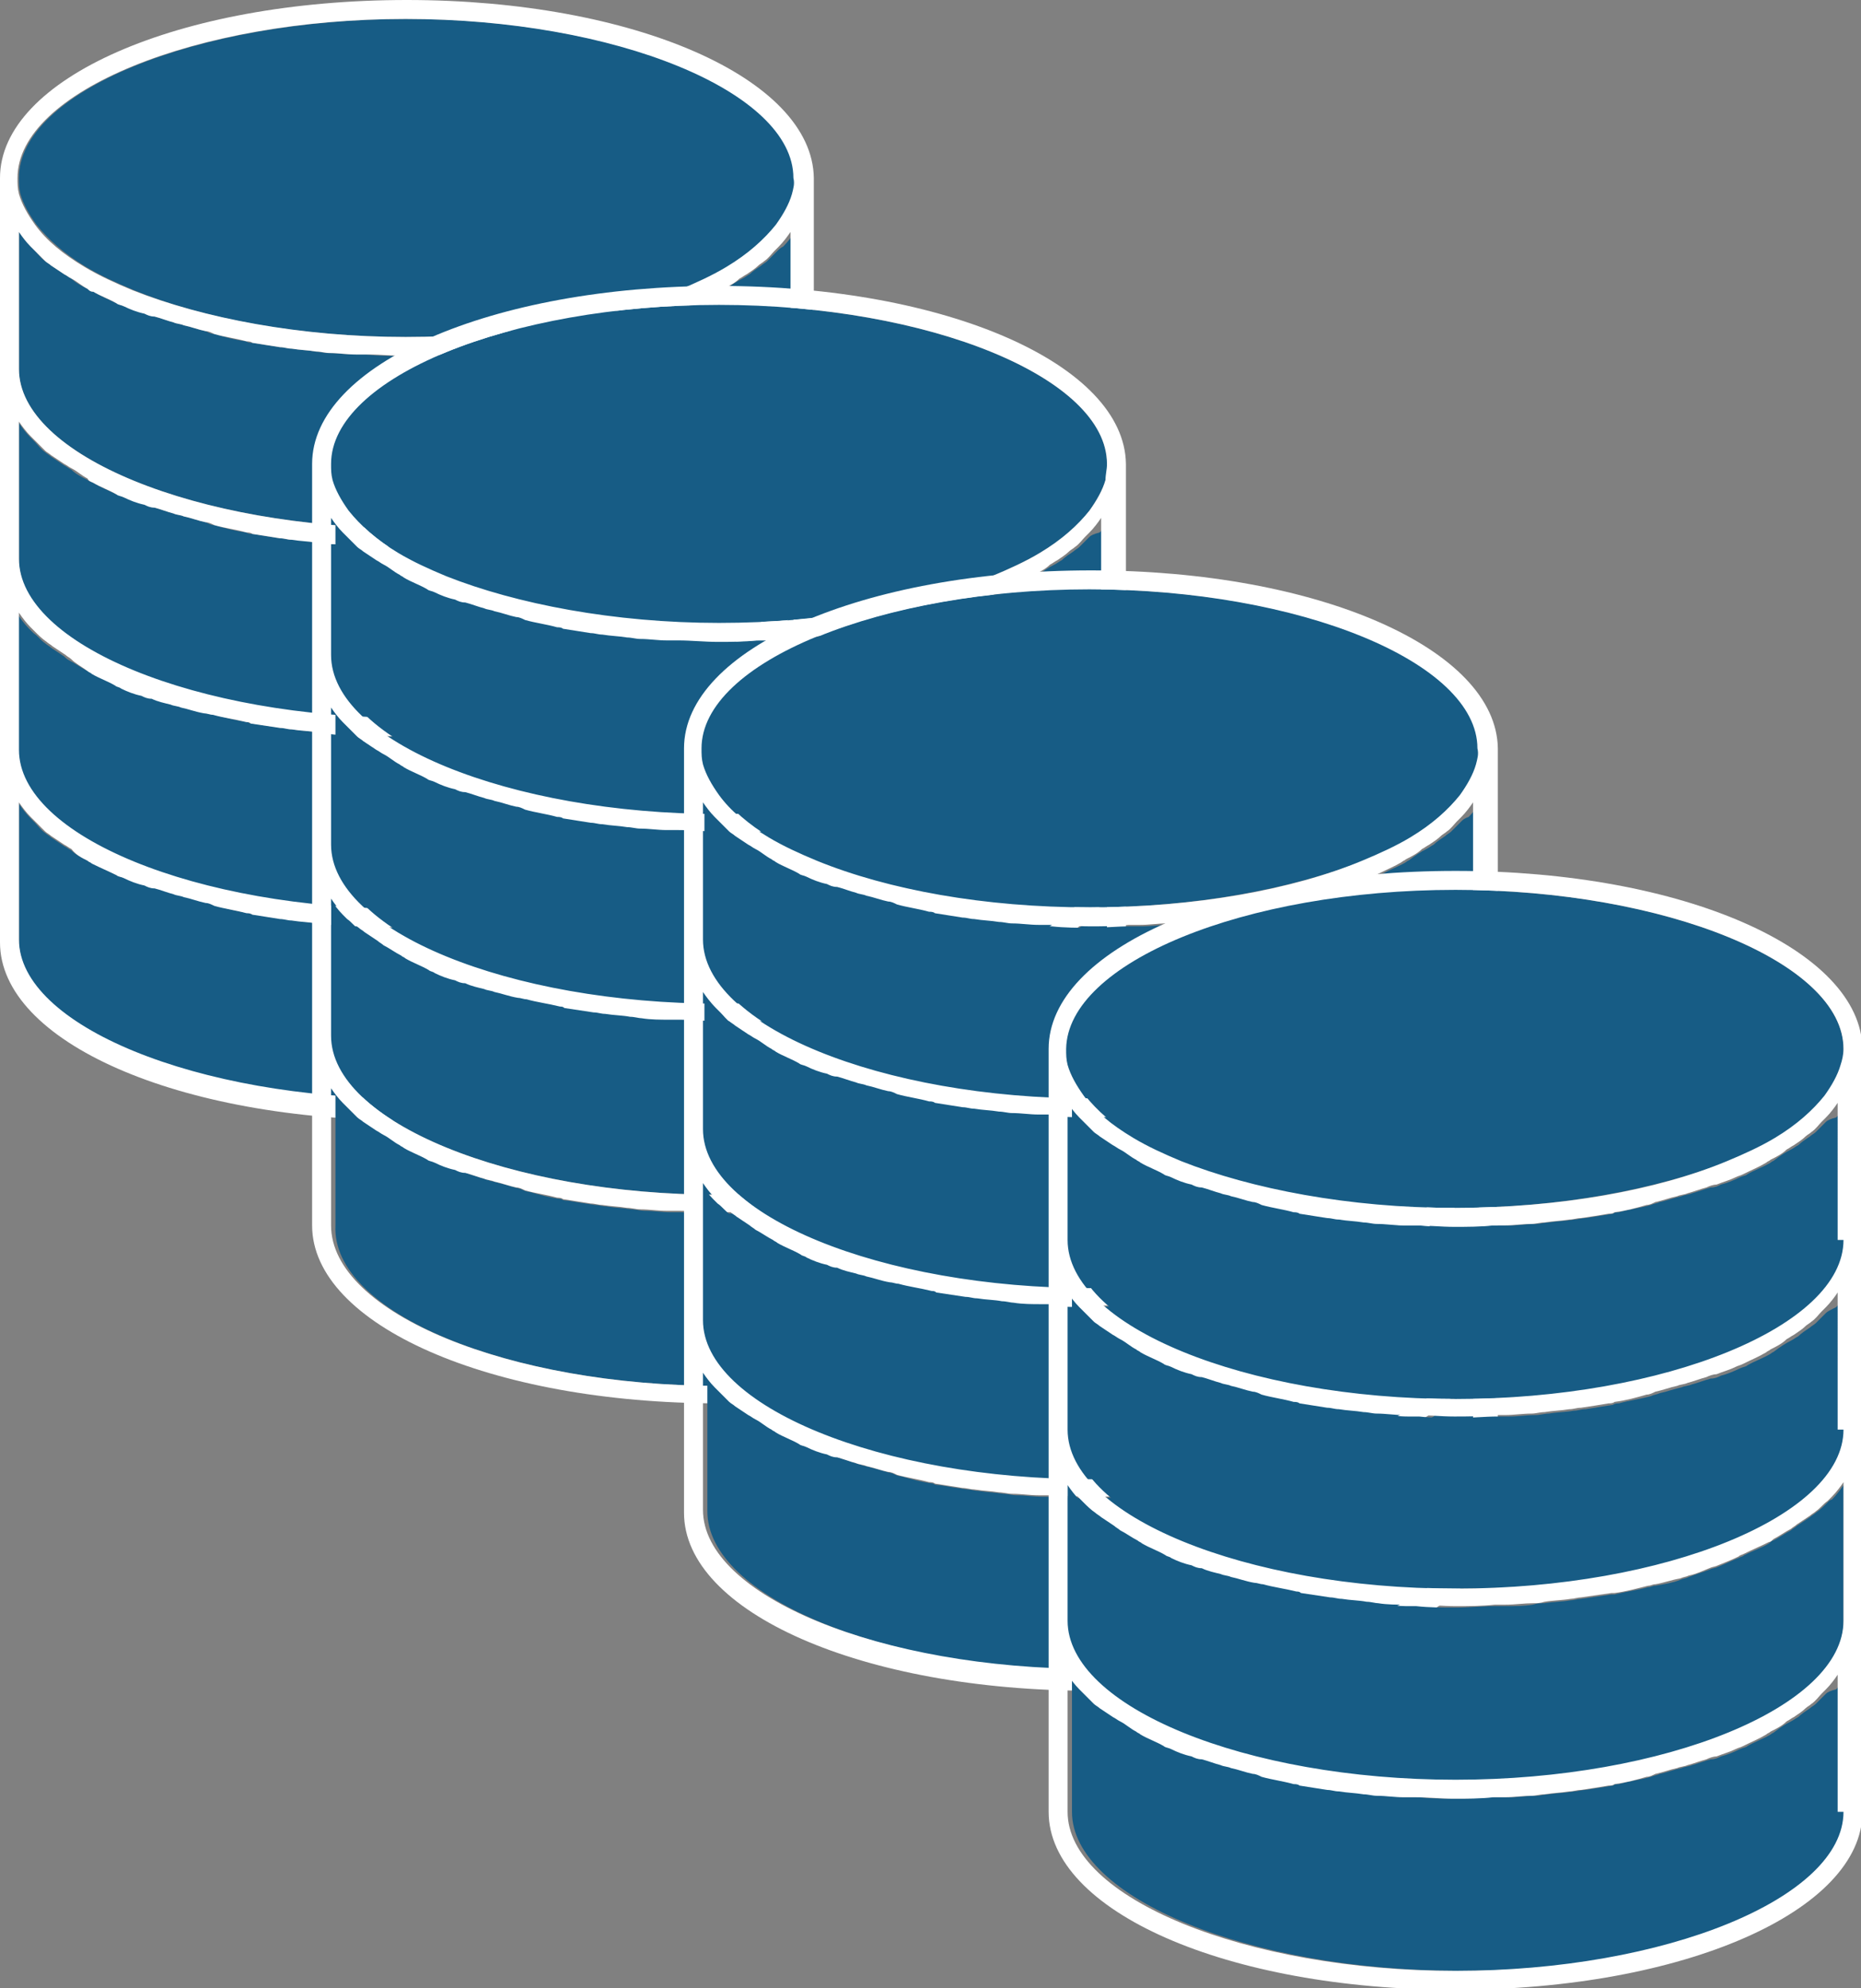 <?xml version="1.0" encoding="utf-8"?>
<!-- Generator: Adobe Illustrator 22.1.0, SVG Export Plug-In . SVG Version: 6.00 Build 0)  -->
<svg version="1.1" id="Layer_1" xmlns="http://www.w3.org/2000/svg" xmlns:xlink="http://www.w3.org/1999/xlink" x="0px" y="0px"
	 viewBox="0 0 127.6 136.3" style="enable-background:new 0 0 127.6 136.3;" xml:space="preserve">
<rect x="0" y="0" width="127.6" height="136.3" fill="#808080" stroke="none"/>
<style type="text/css">
	.st0{fill:#175C85;}
	.st1{fill:#FFFFFF;}
</style>
<g>
	<g>
		<path class="st0" d="M53.4,43.3c-0.2,0.2-0.5,0.5-0.8,0.7c-0.1,0.1-0.3,0.2-0.4,0.3c-0.3,0.2-0.6,0.4-0.9,0.6
			c-0.1,0.1-0.3,0.2-0.4,0.3c-0.4,0.2-0.8,0.5-1.2,0.7c-0.1,0-0.2,0.1-0.3,0.2c-0.5,0.3-1.1,0.5-1.7,0.8c-0.1,0.1-0.2,0.1-0.4,0.2
			c-0.5,0.2-0.9,0.4-1.4,0.6c-0.2,0.1-0.4,0.1-0.6,0.2c-0.5,0.2-0.9,0.3-1.4,0.5c-0.2,0.1-0.4,0.1-0.6,0.2c-0.5,0.2-1.1,0.3-1.7,0.4
			c-0.2,0-0.3,0.1-0.5,0.1c-0.7,0.2-1.5,0.3-2.3,0.5c-0.1,0-0.2,0-0.2,0c-0.7,0.1-1.4,0.2-2.1,0.3C36.2,50,36,50,35.8,50
			c-0.6,0.1-1.2,0.1-1.8,0.2c-0.3,0-0.5,0-0.8,0.1c-0.6,0.1-1.3,0.1-1.9,0.1c-0.2,0-0.4,0-0.7,0c-0.9,0-1.8,0.1-2.7,0.1
			c-0.9,0-1.8,0-2.7-0.1c-0.2,0-0.5,0-0.7,0c-0.6,0-1.3-0.1-1.9-0.1c-0.3,0-0.6,0-0.8-0.1c-0.6-0.1-1.2-0.1-1.7-0.2
			c-0.3,0-0.5-0.1-0.8-0.1c-0.7-0.1-1.4-0.2-2-0.3c-0.1,0-0.2,0-0.3-0.1c-0.8-0.1-1.5-0.3-2.3-0.5c-0.2,0-0.4-0.1-0.6-0.1
			c-0.5-0.1-1.1-0.3-1.6-0.4c-0.2-0.1-0.5-0.1-0.7-0.2c-0.5-0.1-0.9-0.3-1.3-0.4c-0.2-0.1-0.4-0.2-0.7-0.2c-0.5-0.2-0.9-0.4-1.4-0.5
			C8.3,47.1,8.1,47,8,46.9c-0.6-0.3-1.1-0.5-1.6-0.8C6.2,46.1,6.1,46,6,46c-0.4-0.2-0.8-0.5-1.2-0.7c-0.2-0.1-0.3-0.2-0.4-0.3
			c-0.3-0.2-0.6-0.4-0.9-0.6c-0.1-0.1-0.3-0.2-0.4-0.3c-0.3-0.2-0.5-0.5-0.8-0.7c-0.1-0.1-0.2-0.2-0.3-0.3c-0.3-0.3-0.6-0.7-0.8-1
			v9.4c0,5.9,12.2,10.9,26.6,10.9s26.6-5,26.6-10.9V42c-0.2,0.3-0.5,0.7-0.8,1C53.5,43.1,53.4,43.2,53.4,43.3z"/>
		<path class="st0" d="M53.3,56.4c-0.2,0.2-0.5,0.5-0.7,0.7c-0.1,0.1-0.3,0.2-0.4,0.3c-0.3,0.2-0.6,0.4-0.8,0.6
			c-0.2,0.1-0.3,0.2-0.5,0.3c-0.4,0.2-0.7,0.4-1.1,0.7c-0.1,0.1-0.2,0.1-0.3,0.2c-0.5,0.3-1.1,0.5-1.6,0.8c-0.1,0.1-0.3,0.1-0.5,0.2
			c-0.4,0.2-0.9,0.4-1.3,0.5c-0.2,0.1-0.4,0.2-0.7,0.2c-0.4,0.1-0.9,0.3-1.3,0.4c-0.2,0.1-0.5,0.1-0.7,0.2c-0.5,0.1-1,0.3-1.5,0.4
			c-0.2,0.1-0.4,0.1-0.6,0.2c-0.7,0.2-1.5,0.3-2.2,0.5c-0.1,0-0.3,0-0.4,0.1c-0.6,0.1-1.3,0.2-1.9,0.3c-0.3,0-0.5,0.1-0.8,0.1
			c-0.5,0.1-1.1,0.1-1.7,0.2c-0.3,0-0.6,0.1-0.9,0.1c-0.6,0-1.2,0.1-1.8,0.1c-0.3,0-0.5,0-0.8,0c-0.9,0-1.8,0.1-2.7,0.1
			s-1.8,0-2.7-0.1c-0.3,0-0.5,0-0.8,0c-0.6,0-1.2-0.1-1.8-0.1c-0.3,0-0.6-0.1-0.9-0.1c-0.6-0.1-1.1-0.1-1.7-0.2
			c-0.3,0-0.5-0.1-0.8-0.1c-0.7-0.1-1.3-0.2-1.9-0.3c-0.1,0-0.3,0-0.4-0.1c-0.8-0.1-1.5-0.3-2.2-0.5c-0.2,0-0.4-0.1-0.6-0.2
			c-0.5-0.1-1-0.3-1.5-0.4c-0.2-0.1-0.5-0.1-0.7-0.2c-0.4-0.1-0.9-0.3-1.3-0.4c-0.2-0.1-0.4-0.2-0.7-0.2c-0.5-0.2-0.9-0.4-1.4-0.5
			C8.3,60.1,8.1,60.1,8,60c-0.6-0.3-1.1-0.5-1.6-0.8C6.2,59.1,6.1,59.1,6,59c-0.4-0.2-0.8-0.4-1.1-0.7c-0.2-0.1-0.3-0.2-0.5-0.3
			c-0.3-0.2-0.6-0.4-0.9-0.6c-0.1-0.1-0.3-0.2-0.4-0.3c-0.3-0.2-0.5-0.5-0.7-0.7c-0.1-0.1-0.2-0.2-0.3-0.3c-0.3-0.3-0.6-0.7-0.8-1
			v9.4c0,5.9,12.2,10.9,26.6,10.9s26.6-5,26.6-10.9v-9.4c-0.2,0.3-0.5,0.7-0.8,1C53.5,56.2,53.4,56.3,53.3,56.4z"/>
		<path class="st0" d="M53.3,30.3c-0.2,0.2-0.5,0.5-0.7,0.7c-0.1,0.1-0.3,0.2-0.4,0.3c-0.3,0.2-0.6,0.4-0.8,0.6
			c-0.2,0.1-0.3,0.2-0.5,0.3c-0.4,0.2-0.7,0.4-1.1,0.7c-0.1,0.1-0.2,0.1-0.3,0.2c-0.5,0.3-1.1,0.5-1.6,0.8c-0.1,0.1-0.3,0.1-0.5,0.2
			c-0.4,0.2-0.9,0.4-1.3,0.5c-0.2,0.1-0.4,0.2-0.7,0.2c-0.4,0.1-0.9,0.3-1.3,0.4c-0.2,0.1-0.5,0.1-0.7,0.2c-0.5,0.1-1,0.3-1.5,0.4
			c-0.2,0.1-0.4,0.1-0.6,0.2c-0.7,0.2-1.5,0.3-2.2,0.5c-0.1,0-0.3,0-0.4,0.1c-0.6,0.1-1.3,0.2-1.9,0.3c-0.3,0-0.5,0.1-0.8,0.1
			c-0.5,0.1-1.1,0.1-1.7,0.2c-0.3,0-0.6,0.1-0.9,0.1c-0.6,0-1.2,0.1-1.8,0.1c-0.3,0-0.5,0-0.8,0c-0.9,0-1.8,0.1-2.7,0.1
			s-1.8,0-2.7-0.1c-0.3,0-0.5,0-0.8,0c-0.6,0-1.2-0.1-1.8-0.1c-0.3,0-0.6-0.1-0.9-0.1C21.1,37.1,20.6,37,20,37
			c-0.3,0-0.5-0.1-0.8-0.1c-0.7-0.1-1.3-0.2-1.9-0.3c-0.1,0-0.3,0-0.4-0.1c-0.8-0.1-1.5-0.3-2.2-0.5c-0.2,0-0.4-0.1-0.6-0.2
			c-0.5-0.1-1-0.3-1.5-0.4c-0.2-0.1-0.5-0.1-0.7-0.2c-0.4-0.1-0.9-0.3-1.3-0.4c-0.2-0.1-0.4-0.2-0.7-0.2c-0.5-0.2-0.9-0.4-1.4-0.5
			C8.3,34,8.1,33.9,8,33.9c-0.6-0.3-1.1-0.5-1.6-0.8C6.2,33,6.1,33,6,32.9c-0.4-0.2-0.8-0.4-1.1-0.7c-0.2-0.1-0.3-0.2-0.5-0.3
			c-0.3-0.2-0.6-0.4-0.9-0.6c-0.1-0.1-0.3-0.2-0.4-0.3c-0.3-0.2-0.5-0.5-0.7-0.7c-0.1-0.1-0.2-0.2-0.3-0.3c-0.3-0.3-0.6-0.7-0.8-1
			v9.4c0,5.9,12.2,10.9,26.6,10.9s26.6-5,26.6-10.9V29c-0.2,0.3-0.5,0.7-0.8,1C53.5,30.1,53.4,30.2,53.3,30.3z"/>
		<path class="st0" d="M53.3,17.2c-0.2,0.2-0.5,0.5-0.7,0.7c-0.1,0.1-0.3,0.2-0.4,0.3c-0.3,0.2-0.6,0.4-0.8,0.6
			c-0.2,0.1-0.3,0.2-0.5,0.3c-0.4,0.2-0.7,0.4-1.1,0.7c-0.1,0.1-0.2,0.1-0.3,0.2c-0.5,0.3-1.1,0.5-1.6,0.8c-0.1,0.1-0.3,0.1-0.5,0.2
			c-0.4,0.2-0.9,0.4-1.3,0.5c-0.2,0.1-0.4,0.2-0.7,0.2c-0.4,0.1-0.9,0.3-1.3,0.4c-0.2,0.1-0.5,0.1-0.7,0.2c-0.5,0.1-1,0.3-1.5,0.4
			c-0.2,0.1-0.4,0.1-0.6,0.2c-0.7,0.2-1.5,0.3-2.2,0.5c-0.1,0-0.3,0-0.4,0.1c-0.6,0.1-1.3,0.2-1.9,0.3c-0.3,0-0.5,0.1-0.8,0.1
			c-0.9,0.1-1.4,0.1-2,0.2c-0.3,0-0.6,0.1-0.9,0.1c-0.6,0-1.2,0.1-1.8,0.1c-0.3,0-0.5,0-0.8,0c-0.9,0-1.8,0.1-2.7,0.1
			s-1.8,0-2.7-0.1c-0.3,0-0.5,0-0.8,0c-0.6,0-1.2-0.1-1.8-0.1c-0.3,0-0.6-0.1-0.9-0.1c-0.5-0.1-1-0.1-1.6-0.2
			c-0.3,0-0.5-0.1-0.8-0.1c-0.7-0.1-1.3-0.2-1.9-0.3c-0.1,0-0.3,0-0.4-0.1c-0.8-0.1-1.5-0.3-2.2-0.5c-0.2,0-0.4-0.1-0.6-0.2
			c-0.5-0.1-1-0.3-1.5-0.4c-0.2-0.1-0.5-0.1-0.7-0.2c-0.4-0.1-0.9-0.3-1.3-0.4c-0.2-0.1-0.4-0.2-0.7-0.2C9.4,21.3,9,21.1,8.5,21
			c-0.2-0.1-0.3-0.1-0.5-0.2c-0.6-0.3-1.1-0.5-1.6-0.8c-0.2,0-0.3-0.1-0.4-0.2c-0.4-0.2-0.8-0.4-1.1-0.7c-0.2-0.1-0.3-0.2-0.5-0.3
			c-0.3-0.2-0.6-0.4-0.9-0.6c-0.1-0.1-0.3-0.2-0.4-0.3c-0.3-0.2-0.5-0.5-0.7-0.7c-0.1-0.1-0.2-0.2-0.3-0.3c-0.3-0.3-0.6-0.7-0.8-1
			v9.4c0,5.9,12.2,10.9,26.6,10.9s26.6-5,26.6-10.9v-9.4c-0.2,0.3-0.5,0.7-0.8,1C53.5,17,53.4,17.1,53.3,17.2z"/>
		<path class="st0" d="M27.9,1.3c-14.4,0-26.6,5-26.6,10.9c0,0.4,0,0.7,0.1,1.1C1.6,14,2,14.7,2.5,15.4c0.8,1,1.9,2,3.4,2.9
			c1,0.6,2.1,1.1,3.3,1.6c4.9,2,11.5,3.2,18.7,3.2s13.9-1.3,18.7-3.2c1.2-0.5,2.3-1,3.3-1.6c1.5-0.9,2.6-1.8,3.4-2.9
			c0.5-0.7,0.9-1.4,1.1-2.1c0.1-0.4,0.1-0.7,0.1-1.1C54.5,6.3,42.3,1.3,27.9,1.3z"/>
		<path class="st1" d="M27.9,0C12.2,0,0,5.4,0,12.2v13.1v13.1v13.1v13.1c0,6.8,12.2,12.2,27.9,12.2c15.6,0,27.9-5.4,27.9-12.2V51.4
			V38.3v-13V12.2C55.7,5.4,43.5,0,27.9,0z M54.5,64.4c0,5.9-12.2,10.9-26.6,10.9s-26.6-5-26.6-10.9V55c0.2,0.3,0.5,0.7,0.8,1
			c0.1,0.1,0.2,0.2,0.3,0.3c0.2,0.2,0.5,0.5,0.7,0.7c0.1,0.1,0.3,0.2,0.4,0.3c0.3,0.2,0.6,0.4,0.9,0.6c0.2,0.1,0.3,0.2,0.5,0.3
			C5.2,58.6,5.6,58.8,6,59c0.1,0.1,0.2,0.1,0.3,0.2C6.9,59.5,7.4,59.7,8,60c0.1,0.1,0.3,0.1,0.5,0.2c0.4,0.2,0.9,0.4,1.4,0.5
			c0.2,0.1,0.4,0.2,0.7,0.2c0.4,0.1,0.9,0.3,1.3,0.4c0.2,0.1,0.5,0.1,0.7,0.2c0.5,0.1,1,0.3,1.5,0.4c0.2,0,0.4,0.1,0.6,0.2
			c0.7,0.2,1.5,0.3,2.2,0.5c0.1,0,0.3,0,0.4,0.1c0.6,0.1,1.3,0.2,1.9,0.3c0.3,0,0.5,0.1,0.8,0.1c0.6,0.1,1.1,0.1,1.7,0.2
			c0.3,0,0.6,0.1,0.9,0.1c0.6,0,1.2,0.1,1.8,0.1c0.3,0,0.5,0,0.8,0c0.9,0,1.8,0.1,2.7,0.1s1.8,0,2.7-0.1c0.3,0,0.5,0,0.8,0
			c0.6,0,1.2-0.1,1.8-0.1c0.3,0,0.6-0.1,0.9-0.1c0.6-0.1,1.1-0.1,1.7-0.2c0.3,0,0.5-0.1,0.8-0.1c0.7-0.1,1.3-0.2,1.9-0.3
			c0.1,0,0.3,0,0.4-0.1c0.8-0.1,1.5-0.3,2.2-0.5c0.2,0,0.4-0.1,0.6-0.2c0.5-0.1,1-0.3,1.5-0.4c0.2-0.1,0.5-0.1,0.7-0.2
			c0.4-0.1,0.9-0.3,1.3-0.4c0.2-0.1,0.5-0.2,0.7-0.2c0.5-0.2,0.9-0.3,1.3-0.5c0.2-0.1,0.3-0.1,0.5-0.2c0.6-0.3,1.1-0.5,1.6-0.8
			c0.1-0.1,0.2-0.1,0.3-0.2c0.4-0.2,0.8-0.4,1.1-0.7c0.2-0.1,0.3-0.2,0.5-0.3c0.3-0.2,0.6-0.4,0.8-0.6c0.1-0.1,0.3-0.2,0.4-0.3
			c0.3-0.2,0.5-0.5,0.7-0.7c0.1-0.1,0.2-0.2,0.3-0.3c0.3-0.3,0.6-0.7,0.8-1v9.3H54.5z M54.5,51.4c0,5.9-12.2,10.9-26.6,10.9
			s-26.6-5-26.6-10.9V42c0.2,0.3,0.5,0.7,0.8,1c0.1,0.1,0.2,0.2,0.3,0.3c0.2,0.2,0.5,0.5,0.8,0.7c0.1,0.1,0.3,0.2,0.4,0.3
			c0.3,0.2,0.6,0.4,0.9,0.6c0.1,0.1,0.3,0.2,0.4,0.3C5.2,45.5,5.6,45.7,6,46c0.1,0.1,0.2,0.1,0.3,0.2c0.5,0.3,1.1,0.5,1.6,0.8
			c0.1,0.1,0.3,0.1,0.4,0.2c0.4,0.2,0.9,0.4,1.4,0.5c0.2,0.1,0.4,0.2,0.7,0.2c0.4,0.2,0.9,0.3,1.3,0.4c0.2,0.1,0.5,0.1,0.7,0.2
			c0.5,0.1,1,0.3,1.6,0.4c0.2,0,0.4,0.1,0.6,0.1c0.7,0.2,1.5,0.3,2.3,0.5c0.1,0,0.2,0,0.3,0.1c0.7,0.1,1.3,0.2,2,0.3
			c0.3,0,0.5,0.1,0.8,0.1c0.6,0.1,1.2,0.1,1.7,0.2c0.3,0,0.6,0.1,0.8,0.1c0.6,0.1,1.3,0.1,1.9,0.1c0.2,0,0.5,0,0.7,0
			c0.9,0,1.8,0.1,2.7,0.1c0.9,0,1.8,0,2.7-0.1c0.2,0,0.5,0,0.7,0c0.7,0,1.3-0.1,1.9-0.1c0.3,0,0.5,0,0.8-0.1
			c0.6-0.1,1.2-0.1,1.8-0.2c0.2,0,0.5-0.1,0.7-0.1c0.7-0.1,1.4-0.2,2.1-0.3c0.1,0,0.2,0,0.2,0c0.8-0.1,1.5-0.3,2.3-0.5
			c0.2,0,0.3-0.1,0.5-0.1c0.6-0.1,1.1-0.3,1.7-0.4c0.2-0.1,0.4-0.1,0.6-0.2c0.5-0.1,0.9-0.3,1.4-0.5c0.2-0.1,0.4-0.1,0.6-0.2
			c0.5-0.2,1-0.4,1.4-0.6c0.1-0.1,0.2-0.1,0.4-0.2c0.6-0.3,1.1-0.5,1.7-0.8c0.1,0,0.2-0.1,0.3-0.2c0.4-0.2,0.8-0.5,1.2-0.7
			c0.1-0.1,0.3-0.2,0.4-0.3c0.3-0.2,0.6-0.4,0.9-0.6c0.1-0.1,0.3-0.2,0.4-0.3c0.3-0.2,0.5-0.5,0.8-0.7c0.1-0.1,0.2-0.2,0.3-0.3
			c0.3-0.3,0.6-0.7,0.8-1L54.5,51.4L54.5,51.4z M54.5,38.3c0,5.9-12.2,10.9-26.6,10.9s-26.6-5-26.6-10.9v-9.4c0.2,0.3,0.5,0.7,0.8,1
			c0.1,0.1,0.2,0.2,0.3,0.3c0.2,0.2,0.5,0.5,0.7,0.7c0.1,0.1,0.3,0.2,0.4,0.3c0.3,0.2,0.6,0.4,0.9,0.6c0.2,0.1,0.3,0.2,0.5,0.3
			c0.4,0.2,0.7,0.5,1.1,0.7C6.1,33,6.2,33,6.4,33.1c0.5,0.3,1.1,0.5,1.6,0.8C8.1,34,8.3,34,8.5,34.1c0.4,0.2,0.9,0.4,1.4,0.5
			c0.2,0.1,0.4,0.2,0.7,0.2c0.4,0.1,0.9,0.3,1.3,0.4c0.2,0.1,0.5,0.1,0.7,0.2c0.5,0.1,1,0.3,1.5,0.4c0.2,0,0.4,0.1,0.6,0.2
			c0.7,0.2,1.5,0.3,2.2,0.5c0.1,0,0.3,0,0.4,0.1c0.6,0.1,1.3,0.2,1.9,0.3c0.3,0,0.5,0.1,0.8,0.1c0.6,0.1,1.1,0.1,1.7,0.2
			c0.3,0,0.6,0.1,0.9,0.1c0.6,0,1.2,0.1,1.8,0.1c0.3,0,0.5,0,0.8,0c0.9,0,1.8,0.1,2.7,0.1s1.8,0,2.7-0.1c0.3,0,0.5,0,0.8,0
			c0.6,0,1.2-0.1,1.8-0.1c0.3,0,0.6-0.1,0.9-0.1c0.6-0.1,1.1-0.1,1.7-0.2c0.3,0,0.5-0.1,0.8-0.1c0.7-0.1,1.3-0.2,1.9-0.3
			c0.1,0,0.3,0,0.4-0.1c0.8-0.1,1.5-0.3,2.2-0.5c0.2,0,0.4-0.1,0.6-0.2c0.5-0.1,1-0.3,1.5-0.4c0.2-0.1,0.5-0.1,0.7-0.2
			c0.4-0.1,0.9-0.3,1.3-0.4c0.2-0.1,0.5-0.2,0.7-0.2c0.5-0.2,0.9-0.3,1.3-0.5c0.2-0.1,0.3-0.1,0.5-0.2c0.6-0.3,1.1-0.5,1.6-0.8
			c0.1-0.1,0.2-0.1,0.3-0.2c0.4-0.2,0.8-0.4,1.1-0.7c0.2-0.1,0.3-0.2,0.5-0.3c0.3-0.2,0.6-0.4,0.8-0.6c0.1-0.1,0.3-0.2,0.4-0.3
			c0.3-0.2,0.5-0.5,0.7-0.7c0.1-0.1,0.2-0.2,0.3-0.3c0.3-0.3,0.6-0.7,0.8-1v9.3H54.5z M54.5,25.3c0,5.9-12.2,10.9-26.6,10.9
			s-26.6-5-26.6-10.9v-9.4c0.2,0.3,0.5,0.7,0.8,1c0.1,0.1,0.2,0.2,0.3,0.3c0.2,0.2,0.5,0.5,0.7,0.7c0.1,0.1,0.3,0.2,0.4,0.3
			c0.3,0.2,0.6,0.4,0.9,0.6c0.2,0.1,0.3,0.2,0.5,0.3c0.4,0.2,0.7,0.5,1.1,0.7C6.1,19.9,6.2,20,6.4,20c0.5,0.3,1.1,0.5,1.6,0.8
			c0.1,0.1,0.3,0.1,0.5,0.2c0.4,0.2,0.9,0.4,1.4,0.5c0.2,0.1,0.4,0.2,0.7,0.2c0.4,0.1,0.9,0.3,1.3,0.4c0.2,0.1,0.5,0.1,0.7,0.2
			c0.5,0.1,1,0.3,1.5,0.4c0.2,0,0.4,0.1,0.6,0.2c0.7,0.2,1.5,0.3,2.2,0.5c0.1,0,0.3,0,0.4,0.1c0.6,0.1,1.3,0.2,1.9,0.3
			c0.3,0,0.5,0.1,0.8,0.1c0.6,0.1,1.1,0.1,1.7,0.2c0.3,0,0.6,0.1,0.9,0.1c0.6,0,1.2,0.1,1.8,0.1c0.3,0,0.5,0,0.8,0
			c0.9,0,1.8,0.1,2.7,0.1s1.8,0,2.7-0.1c0.3,0,0.5,0,0.8,0c0.6,0,1.2-0.1,1.8-0.1c0.3,0,0.6-0.1,0.9-0.1c0.6-0.1,1.1-0.1,1.7-0.2
			c0.3,0,0.5-0.1,0.8-0.1c0.7-0.1,1.3-0.2,1.9-0.3c0.1,0,0.3,0,0.4-0.1c0.8-0.1,1.5-0.3,2.2-0.5c0.2,0,0.4-0.1,0.6-0.2
			c0.5-0.1,1-0.3,1.5-0.4c0.2-0.1,0.5-0.1,0.7-0.2c0.4-0.1,0.9-0.3,1.3-0.4c0.2-0.1,0.5-0.2,0.7-0.2c0.5-0.2,0.9-0.3,1.3-0.5
			c0.2-0.1,0.3-0.1,0.5-0.2c0.6-0.3,1.1-0.5,1.6-0.8c0.1-0.1,0.2-0.1,0.3-0.2c0.4-0.2,0.8-0.4,1.1-0.7c0.2-0.1,0.3-0.2,0.5-0.3
			c0.3-0.2,0.6-0.4,0.8-0.6c0.1-0.1,0.3-0.2,0.4-0.3c0.3-0.2,0.5-0.5,0.7-0.7c0.1-0.1,0.2-0.2,0.3-0.3c0.3-0.3,0.6-0.7,0.8-1v9.4
			H54.5z M54.3,13.3c-0.2,0.7-0.6,1.4-1.1,2.1c-0.8,1-1.9,2-3.4,2.9c-1,0.6-2.1,1.1-3.3,1.6c-4.8,2-11.5,3.2-18.7,3.2
			s-13.9-1.3-18.7-3.2c-1.2-0.5-2.3-1-3.3-1.6c-1.5-0.9-2.6-1.8-3.4-2.9c-0.5-0.7-0.9-1.4-1.1-2.1c-0.1-0.4-0.1-0.7-0.1-1.1
			c0-5.9,12.2-10.9,26.6-10.9s26.6,5,26.6,10.9C54.5,12.6,54.4,12.9,54.3,13.3z"/>
	</g>
	<g>
		<path class="st0" d="M74.8,62.9c-0.2,0.2-0.5,0.5-0.8,0.7c-0.1,0.1-0.3,0.2-0.4,0.3c-0.3,0.2-0.6,0.4-0.9,0.6
			c-0.1,0.1-0.3,0.2-0.4,0.3c-0.4,0.2-0.8,0.5-1.2,0.7c-0.1,0-0.2,0.1-0.3,0.2c-0.5,0.3-1.1,0.5-1.7,0.8c-0.1,0.1-0.2,0.1-0.4,0.2
			c-0.5,0.2-0.9,0.4-1.4,0.6c-0.2,0.1-0.4,0.1-0.6,0.2c-0.5,0.2-0.9,0.3-1.4,0.5c-0.2,0.1-0.4,0.1-0.6,0.2c-0.5,0.2-1.1,0.3-1.7,0.4
			c-0.2,0-0.3,0.1-0.5,0.1c-0.7,0.2-1.5,0.3-2.3,0.5c-0.1,0-0.2,0-0.2,0c-0.7,0.1-1.4,0.2-2.1,0.3c-0.2,0-0.5,0.1-0.7,0.1
			c-0.6,0.1-1.2,0.1-1.8,0.2c-0.3,0-0.5,0-0.8,0.1C54,70,53.3,70,52.7,70c-0.2,0-0.4,0-0.7,0c-0.9,0-1.8,0.1-2.7,0.1s-1.8,0-2.7-0.1
			c-0.2,0-0.5,0-0.7,0c-0.6,0-1.3-0.1-1.9-0.1c-0.3,0-0.6,0-0.8-0.1c-0.6-0.1-1.2-0.1-1.7-0.2c-0.3,0-0.5-0.1-0.8-0.1
			c-0.7-0.1-1.4-0.2-2-0.3c-0.1,0-0.2,0-0.3-0.1c-0.8-0.1-1.5-0.3-2.3-0.5c-0.2,0-0.4-0.1-0.6-0.1c-0.5-0.1-1.1-0.3-1.6-0.4
			c-0.2-0.1-0.5-0.1-0.7-0.2c-0.5-0.1-0.9-0.3-1.3-0.4c-0.2-0.1-0.4-0.2-0.7-0.2c-0.5-0.2-0.9-0.4-1.4-0.5c-0.1-0.1-0.3-0.1-0.4-0.2
			c-0.6-0.3-1.1-0.5-1.6-0.8c-0.1-0.1-0.2-0.1-0.3-0.2c-0.4-0.2-0.8-0.5-1.2-0.7c-0.2-0.1-0.3-0.2-0.4-0.3c-0.3-0.2-0.6-0.4-0.9-0.6
			c-0.1-0.1-0.3-0.2-0.4-0.3c-0.3-0.2-0.5-0.5-0.8-0.7c-0.1-0.1-0.2-0.2-0.3-0.3c-0.3-0.3-0.6-0.7-0.8-1V71
			c0,5.9,12.2,10.9,26.6,10.9s26.6-5,26.6-10.9v-9.4c-0.2,0.3-0.5,0.7-0.8,1C75,62.7,74.9,62.8,74.8,62.9z"/>
		<path class="st0" d="M74.7,76c-0.2,0.2-0.5,0.5-0.7,0.7c-0.1,0.1-0.3,0.2-0.4,0.3c-0.3,0.2-0.6,0.4-0.8,0.6
			c-0.2,0.1-0.3,0.2-0.5,0.3c-0.4,0.2-0.7,0.4-1.1,0.7c-0.1,0.1-0.2,0.1-0.3,0.2c-0.5,0.3-1.1,0.5-1.6,0.8c-0.1,0.1-0.3,0.1-0.5,0.2
			c-0.4,0.2-0.9,0.4-1.3,0.5c-0.2,0.1-0.4,0.2-0.7,0.2c-0.4,0.1-0.9,0.3-1.3,0.4C65.3,81,65,81,64.8,81.1c-0.5,0.1-1,0.3-1.5,0.4
			c-0.2,0.1-0.4,0.1-0.6,0.2c-0.7,0.2-1.5,0.3-2.2,0.5c-0.1,0-0.3,0-0.4,0.1c-0.6,0.1-1.3,0.2-1.9,0.3c-0.3,0-0.5,0.1-0.8,0.1
			c-0.5,0.1-1.1,0.1-1.7,0.2c-0.3,0-0.6,0.1-0.9,0.1c-0.6,0-1.2,0.1-1.8,0.1c-0.3,0-0.5,0-0.8,0c-0.9,0-1.8,0.1-2.7,0.1
			s-1.8,0-2.7-0.1c-0.3,0-0.5,0-0.8,0c-0.6,0-1.2-0.1-1.8-0.1c-0.3,0-0.6-0.1-0.9-0.1c-0.6-0.1-1.1-0.1-1.7-0.2
			c-0.3,0-0.5-0.1-0.8-0.1c-0.7-0.1-1.3-0.2-1.9-0.3c-0.1,0-0.3,0-0.4-0.1c-0.8-0.1-1.5-0.3-2.2-0.5c-0.2,0-0.4-0.1-0.6-0.2
			c-0.5-0.1-1-0.3-1.5-0.4C34,81,33.7,81,33.5,80.9c-0.4-0.1-0.9-0.3-1.3-0.4c-0.2-0.1-0.4-0.2-0.7-0.2c-0.5-0.2-0.9-0.4-1.4-0.5
			c-0.2-0.1-0.3-0.1-0.5-0.2c-0.6-0.3-1.1-0.5-1.6-0.8c-0.1-0.1-0.2-0.1-0.3-0.2c-0.4-0.2-0.8-0.4-1.1-0.7c-0.2-0.1-0.3-0.2-0.5-0.3
			c-0.3-0.2-0.6-0.4-0.9-0.6c-0.1-0.1-0.3-0.2-0.4-0.3c-0.3-0.2-0.5-0.5-0.7-0.7c-0.1-0.1-0.2-0.2-0.3-0.3c-0.3-0.3-0.6-0.7-0.8-1
			V84c-0.3,6,11.9,11,26.3,11s26.6-5,26.6-10.9v-9.4c-0.2,0.3-0.5,0.7-0.8,1C75,75.8,74.8,75.9,74.7,76z"/>
		<path class="st0" d="M74.7,49.9c-0.2,0.2-0.5,0.5-0.7,0.7c-0.1,0.1-0.3,0.2-0.4,0.3c-0.3,0.2-0.6,0.4-0.8,0.6
			c-0.2,0.1-0.3,0.2-0.5,0.3c-0.4,0.2-0.7,0.4-1.1,0.7c-0.1,0.1-0.2,0.1-0.3,0.2c-0.5,0.3-1.1,0.5-1.6,0.8c-0.1,0.1-0.3,0.1-0.5,0.2
			c-0.4,0.2-0.9,0.4-1.3,0.5c-0.2,0.1-0.4,0.2-0.7,0.2c-0.4,0.1-0.9,0.3-1.3,0.4c-0.2,0.1-0.5,0.1-0.7,0.2c-0.5,0.1-1,0.3-1.5,0.4
			c-0.2,0.1-0.4,0.1-0.6,0.2c-0.7,0.2-1.5,0.3-2.2,0.5c-0.1,0-0.3,0-0.4,0.1c-0.6,0.1-1.3,0.2-1.9,0.3c-0.3,0-0.5,0.1-0.8,0.1
			c-0.5,0.1-1.1,0.1-1.7,0.2c-0.3,0-0.6,0.1-0.9,0.1c-0.6,0-1.2,0.1-1.8,0.1c-0.3,0-0.5,0-0.8,0c-0.9,0-1.8,0.1-2.7,0.1
			s-1.8,0-2.7-0.1c-0.3,0-0.5,0-0.8,0c-0.6,0-1.2-0.1-1.8-0.1c-0.3,0-0.6-0.1-0.9-0.1c-0.6-0.1-1.1-0.1-1.7-0.2
			c-0.3,0-0.5-0.1-0.8-0.1c-0.7-0.1-1.3-0.2-1.9-0.3c-0.1,0-0.3,0-0.4-0.1c-0.8-0.1-1.5-0.3-2.2-0.5c-0.2,0-0.4-0.1-0.6-0.2
			c-0.5-0.1-1-0.3-1.5-0.4c-0.2-0.1-0.5-0.1-0.7-0.2c-0.4-0.1-0.9-0.3-1.3-0.4c-0.2-0.1-0.4-0.2-0.7-0.2c-0.5-0.2-0.9-0.4-1.4-0.5
			c-0.2-0.1-0.3-0.1-0.5-0.2C29,53.2,28.5,53,28,52.7c-0.1-0.1-0.2-0.1-0.3-0.2c-0.4-0.2-0.8-0.4-1.1-0.7c-0.2-0.1-0.3-0.2-0.5-0.3
			c-0.3-0.2-0.6-0.4-0.9-0.6c-0.1-0.1-0.3-0.2-0.4-0.3c-0.3-0.2-0.5-0.5-0.7-0.7c-0.1-0.1-0.2-0.2-0.3-0.3c-0.3-0.3-0.6-0.7-0.8-1
			V58c0,5.9,12.2,10.9,26.6,10.9s26.6-5,26.6-10.9v-9.4c-0.2,0.3-0.5,0.7-0.8,1C75,49.7,74.8,49.8,74.7,49.9z"/>
		<path class="st0" d="M74.7,36.8c-0.2,0.2-0.5,0.5-0.7,0.7c-0.1,0.1-0.3,0.2-0.4,0.3c-0.3,0.2-0.6,0.4-0.8,0.6
			c-0.2,0.1-0.3,0.2-0.5,0.3c-0.4,0.2-0.7,0.4-1.1,0.7c-0.1,0.1-0.2,0.1-0.3,0.2c-0.5,0.3-1.1,0.5-1.6,0.8c-0.1,0.1-0.3,0.1-0.5,0.2
			c-0.4,0.2-0.9,0.4-1.3,0.5c-0.2,0.1-0.4,0.2-0.7,0.2c-0.4,0.1-0.9,0.3-1.3,0.4c-0.2,0.1-0.5,0.1-0.7,0.2c-0.5,0.1-1,0.3-1.5,0.4
			c-0.2,0.1-0.4,0.1-0.6,0.2c-0.7,0.2-1.5,0.3-2.2,0.5c-0.1,0-0.3,0-0.4,0.1c-0.6,0.1-1.3,0.2-1.9,0.3c-0.3,0-0.5,0.1-0.8,0.1
			c-0.5,0.1-1.1,0.1-1.7,0.2c-0.3,0-0.6,0.1-0.9,0.1c-0.6,0-1.2,0.1-1.8,0.1c-0.3,0-0.5,0-0.8,0c-0.9,0-1.8,0.1-2.7,0.1
			s-1.8,0-2.7-0.1c-0.3,0-0.5,0-0.8,0c-0.6,0-1.2-0.1-1.8-0.1c-0.3,0-0.6-0.1-0.9-0.1c-0.6-0.1-1.1-0.1-1.7-0.2
			c-0.3,0-0.5-0.1-0.8-0.1c-0.7-0.1-1.3-0.2-1.9-0.3c-0.1,0-0.3,0-0.4-0.1c-0.8-0.1-1.5-0.3-2.2-0.5c-0.2,0-0.4-0.1-0.6-0.2
			c-0.5-0.1-1-0.3-1.5-0.4c-0.2-0.1-0.5-0.1-0.7-0.2c-0.4-0.1-0.9-0.3-1.3-0.4c-0.2-0.1-0.4-0.2-0.7-0.2c-0.5-0.2-0.9-0.4-1.4-0.5
			c-0.2-0.1-0.3-0.1-0.5-0.2c-0.6-0.3-1.1-0.5-1.6-0.8c-0.1-0.1-0.2-0.1-0.3-0.2c-0.4-0.2-0.8-0.4-1.1-0.7c-0.2-0.1-0.3-0.2-0.5-0.3
			c-0.3-0.2-0.6-0.4-0.9-0.6c-0.1-0.1-0.3-0.2-0.4-0.3c-0.3-0.2-0.5-0.5-0.7-0.7c-0.1-0.1-0.2-0.2-0.3-0.3c-0.3-0.3-0.6-0.7-0.8-1
			v9.4c0,5.9,12.2,10.9,26.6,10.9s26.6-5,26.6-10.9v-9.4c-0.2,0.3-0.5,0.7-0.8,1C75,36.6,74.8,36.7,74.7,36.8z"/>
		<path class="st0" d="M49.3,20.9c-14.4,0-26.6,5-26.6,10.9c0,0.4,0,0.7,0.1,1.1c0.2,0.7,0.6,1.4,1.1,2.1c0.8,1,1.9,2,3.4,2.9
			c1,0.6,2.1,1.1,3.3,1.6c4.9,2,11.5,3.2,18.7,3.2s13.9-1.3,18.7-3.2c1.2-0.5,2.3-1,3.3-1.6c1.5-0.9,2.6-1.8,3.4-2.9
			c0.5-0.7,0.9-1.4,1.1-2.1c0.1-0.4,0.1-0.7,0.1-1.1C75.9,25.9,63.7,20.9,49.3,20.9z"/>
		<path class="st1" d="M49.3,19.6c-15.6,0-27.9,5.4-27.9,12.2v13.1V58v13v13c0,6.8,12.2,12.2,27.9,12.2c15.6,0,27.9-5.4,27.9-12.2
			V71V57.9v-13V31.8C77.1,25,64.9,19.6,49.3,19.6z M75.9,84c0,6-12.2,11-26.6,11s-26.6-5-26.6-11v-9.4c0.2,0.3,0.5,0.7,0.8,1
			c0.1,0.1,0.2,0.2,0.3,0.3c0.2,0.2,0.5,0.5,0.7,0.7c0.1,0.1,0.3,0.2,0.4,0.3c0.3,0.2,0.6,0.4,0.9,0.6c0.2,0.1,0.3,0.2,0.5,0.3
			c0.4,0.2,0.7,0.5,1.1,0.7c0.1,0.1,0.2,0.1,0.3,0.2c0.5,0.3,1.1,0.5,1.6,0.8c0.1,0.1,0.3,0.1,0.5,0.2c0.4,0.2,0.9,0.4,1.4,0.5
			c0.2,0.1,0.4,0.2,0.7,0.2c0.4,0.1,0.9,0.3,1.3,0.4c0.2,0.1,0.5,0.1,0.7,0.2c0.5,0.1,1,0.3,1.5,0.4c0.2,0,0.4,0.1,0.6,0.2
			c0.7,0.2,1.5,0.3,2.2,0.5c0.1,0,0.3,0,0.4,0.1c0.6,0.1,1.3,0.2,1.9,0.3c0.3,0,0.5,0.1,0.8,0.1c0.6,0.1,1.1,0.1,1.7,0.2
			c0.3,0,0.6,0.1,0.9,0.1c0.6,0,1.2,0.1,1.8,0.1c0.3,0,0.5,0,0.8,0c0.9,0,1.8,0.1,2.7,0.1s1.8,0,2.7-0.1c0.3,0,0.5,0,0.8,0
			c0.6,0,1.2-0.1,1.8-0.1c0.3,0,0.6-0.1,0.9-0.1c0.6-0.1,1.1-0.1,1.7-0.2c0.3,0,0.5-0.1,0.8-0.1c0.7-0.1,1.3-0.2,1.9-0.3
			c0.1,0,0.3,0,0.4-0.1c0.8-0.1,1.5-0.3,2.2-0.5c0.2,0,0.4-0.1,0.6-0.2c0.5-0.1,1-0.3,1.5-0.4c0.2-0.1,0.5-0.1,0.7-0.2
			c0.4-0.1,0.9-0.3,1.3-0.4c0.2-0.1,0.5-0.2,0.7-0.2c0.5-0.2,0.9-0.3,1.3-0.5c0.2-0.1,0.3-0.1,0.5-0.2c0.6-0.3,1.1-0.5,1.6-0.8
			c0.1-0.1,0.2-0.1,0.3-0.2c0.4-0.2,0.8-0.4,1.1-0.7c0.2-0.1,0.3-0.2,0.5-0.3c0.3-0.2,0.6-0.4,0.8-0.6c0.1-0.1,0.3-0.2,0.4-0.3
			c0.3-0.2,0.5-0.5,0.7-0.7c0.1-0.1,0.2-0.2,0.3-0.3c0.3-0.3,0.6-0.7,0.8-1V84H75.9z M75.9,71c0,5.9-12.2,10.9-26.6,10.9
			s-26.6-5-26.6-10.9v-9.4c0.2,0.3,0.5,0.7,0.8,1c0.1,0.1,0.2,0.2,0.3,0.3c0.2,0.2,0.5,0.5,0.8,0.7c0.1,0.1,0.3,0.2,0.4,0.3
			c0.3,0.2,0.6,0.4,0.9,0.6c0.1,0.1,0.3,0.2,0.4,0.3c0.4,0.2,0.8,0.5,1.2,0.7c0.1,0.1,0.2,0.1,0.3,0.2c0.5,0.3,1.1,0.5,1.6,0.8
			c0.1,0.1,0.3,0.1,0.4,0.2c0.4,0.2,0.9,0.4,1.4,0.5c0.2,0.1,0.4,0.2,0.7,0.2c0.4,0.2,0.9,0.3,1.3,0.4c0.2,0.1,0.5,0.1,0.7,0.2
			c0.5,0.1,1,0.3,1.6,0.4c0.2,0,0.4,0.1,0.6,0.1c0.7,0.2,1.5,0.3,2.3,0.5c0.1,0,0.2,0,0.3,0.1c0.7,0.1,1.3,0.2,2,0.3
			c0.3,0,0.5,0.1,0.8,0.1c0.6,0.1,1.2,0.1,1.7,0.2c0.3,0,0.6,0.1,0.8,0.1c0.6,0.1,1.3,0.1,1.9,0.1c0.2,0,0.5,0,0.7,0
			c0.9,0,1.8,0.1,2.7,0.1s1.8,0,2.7-0.1c0.2,0,0.5,0,0.7,0c0.7,0,1.3-0.1,1.9-0.1c0.3,0,0.5,0,0.8-0.1c0.6-0.1,1.2-0.1,1.8-0.2
			c0.2,0,0.5-0.1,0.7-0.1c0.7-0.1,1.4-0.2,2.1-0.3c0.1,0,0.2,0,0.2,0c0.8-0.1,1.5-0.3,2.3-0.5c0.2,0,0.3-0.1,0.5-0.1
			c0.6-0.1,1.1-0.3,1.7-0.4c0.2-0.1,0.4-0.1,0.6-0.2c0.5-0.1,0.9-0.3,1.4-0.5c0.2-0.1,0.4-0.1,0.6-0.2c0.5-0.2,1-0.4,1.4-0.6
			c0.1-0.1,0.2-0.1,0.4-0.2c0.6-0.3,1.1-0.5,1.7-0.8c0.1,0,0.2-0.1,0.3-0.2c0.4-0.2,0.8-0.5,1.2-0.7c0.1-0.1,0.3-0.2,0.4-0.3
			c0.3-0.2,0.6-0.4,0.9-0.6c0.1-0.1,0.3-0.2,0.4-0.3c0.3-0.2,0.5-0.5,0.8-0.7c0.1-0.1,0.2-0.2,0.3-0.3c0.3-0.3,0.6-0.7,0.8-1
			C75.9,61.5,75.9,71,75.9,71z M75.9,57.9c0,5.9-12.2,10.9-26.6,10.9s-26.6-5-26.6-10.9v-9.4c0.2,0.3,0.5,0.7,0.8,1
			c0.1,0.1,0.2,0.2,0.3,0.3c0.2,0.2,0.5,0.5,0.7,0.7c0.1,0.1,0.3,0.2,0.4,0.3c0.3,0.2,0.6,0.4,0.9,0.6c0.2,0.1,0.3,0.2,0.5,0.3
			c0.4,0.2,0.7,0.5,1.1,0.7c0.1,0.1,0.2,0.1,0.3,0.2c0.5,0.3,1.1,0.5,1.6,0.8c0.1,0.1,0.3,0.1,0.5,0.2c0.4,0.2,0.9,0.4,1.4,0.5
			c0.2,0.1,0.4,0.2,0.7,0.2c0.4,0.1,0.9,0.3,1.3,0.4c0.2,0.1,0.5,0.1,0.7,0.2c0.5,0.1,1,0.3,1.5,0.4c0.2,0,0.4,0.1,0.6,0.2
			c0.7,0.2,1.5,0.3,2.2,0.5c0.1,0,0.3,0,0.4,0.1c0.6,0.1,1.3,0.2,1.9,0.3c0.3,0,0.5,0.1,0.8,0.1c0.6,0.1,1.1,0.1,1.7,0.2
			c0.3,0,0.6,0.1,0.9,0.1c0.6,0,1.2,0.1,1.8,0.1c0.3,0,0.5,0,0.8,0c0.9,0,1.8,0.1,2.7,0.1s1.8,0,2.7-0.1c0.3,0,0.5,0,0.8,0
			c0.6,0,1.2-0.1,1.8-0.1c0.3,0,0.6-0.1,0.9-0.1c0.6-0.1,1.1-0.1,1.7-0.2c0.3,0,0.5-0.1,0.8-0.1c0.7-0.1,1.3-0.2,1.9-0.3
			c0.1,0,0.3,0,0.4-0.1c0.8-0.1,1.5-0.3,2.2-0.5c0.2,0,0.4-0.1,0.6-0.2c0.5-0.1,1-0.3,1.5-0.4c0.2-0.1,0.5-0.1,0.7-0.2
			c0.4-0.1,0.9-0.3,1.3-0.4c0.2-0.1,0.5-0.2,0.7-0.2c0.5-0.2,0.9-0.3,1.3-0.5c0.2-0.1,0.3-0.1,0.5-0.2c0.6-0.3,1.1-0.5,1.6-0.8
			c0.1-0.1,0.2-0.1,0.3-0.2c0.4-0.2,0.8-0.4,1.1-0.7c0.2-0.1,0.3-0.2,0.5-0.3c0.3-0.2,0.6-0.4,0.8-0.6c0.1-0.1,0.3-0.2,0.4-0.3
			c0.3-0.2,0.5-0.5,0.7-0.7c0.1-0.1,0.2-0.2,0.3-0.3c0.3-0.3,0.6-0.7,0.8-1v9.4H75.9z M75.9,44.9c0,5.9-12.2,10.9-26.6,10.9
			s-26.6-5-26.6-10.9v-9.4c0.2,0.3,0.5,0.7,0.8,1c0.1,0.1,0.2,0.2,0.3,0.3c0.2,0.2,0.5,0.5,0.7,0.7c0.1,0.1,0.3,0.2,0.4,0.3
			c0.3,0.2,0.6,0.4,0.9,0.6c0.2,0.1,0.3,0.2,0.5,0.3c0.4,0.2,0.7,0.5,1.1,0.7c0.1,0.1,0.2,0.1,0.3,0.2c0.5,0.3,1.1,0.5,1.6,0.8
			c0.1,0.1,0.3,0.1,0.5,0.2c0.4,0.2,0.9,0.4,1.4,0.5c0.2,0.1,0.4,0.2,0.7,0.2c0.4,0.1,0.9,0.3,1.3,0.4c0.2,0.1,0.5,0.1,0.7,0.2
			c0.5,0.1,1,0.3,1.5,0.4c0.2,0,0.4,0.1,0.6,0.2c0.7,0.2,1.5,0.3,2.2,0.5c0.1,0,0.3,0,0.4,0.1c0.6,0.1,1.3,0.2,1.9,0.3
			c0.3,0,0.5,0.1,0.8,0.1c0.6,0.1,1.1,0.1,1.7,0.2c0.3,0,0.6,0.1,0.9,0.1c0.6,0,1.2,0.1,1.8,0.1c0.3,0,0.5,0,0.8,0
			c0.9,0,1.8,0.1,2.7,0.1s1.8,0,2.7-0.1c0.3,0,0.5,0,0.8,0c0.6,0,1.2-0.1,1.8-0.1c0.3,0,0.6-0.1,0.9-0.1c0.6-0.1,1.1-0.1,1.7-0.2
			c0.3,0,0.5-0.1,0.8-0.1c0.7-0.1,1.3-0.2,1.9-0.3c0.1,0,0.3,0,0.4-0.1c0.8-0.1,1.5-0.3,2.2-0.5c0.2,0,0.4-0.1,0.6-0.2
			c0.5-0.1,1-0.3,1.5-0.4c0.2-0.1,0.5-0.1,0.7-0.2c0.4-0.1,0.9-0.3,1.3-0.4c0.2-0.1,0.5-0.2,0.7-0.2c0.5-0.2,0.9-0.3,1.3-0.5
			c0.2-0.1,0.3-0.1,0.5-0.2c0.6-0.3,1.1-0.5,1.6-0.8c0.1-0.1,0.2-0.1,0.3-0.2c0.4-0.2,0.8-0.4,1.1-0.7c0.2-0.1,0.3-0.2,0.5-0.3
			c0.3-0.2,0.6-0.4,0.8-0.6c0.1-0.1,0.3-0.2,0.4-0.3c0.3-0.2,0.5-0.5,0.7-0.7c0.1-0.1,0.2-0.2,0.3-0.3c0.3-0.3,0.6-0.7,0.8-1v9.4
			H75.9z M75.8,32.9c-0.2,0.7-0.6,1.4-1.1,2.1c-0.8,1-1.9,2-3.4,2.9c-1,0.6-2.1,1.1-3.3,1.6c-4.8,2-11.5,3.2-18.7,3.2
			s-13.9-1.3-18.7-3.2c-1.2-0.5-2.3-1-3.3-1.6C25.8,37,24.7,36,23.9,35c-0.5-0.7-0.9-1.4-1.1-2.1c-0.1-0.4-0.1-0.7-0.1-1.1
			c0-5.9,12.2-10.9,26.6-10.9s26.6,5,26.6,10.9C75.9,32.2,75.8,32.5,75.8,32.9z"/>
	</g>
	<g>
		<path class="st0" d="M100.2,82.4c-0.2,0.2-0.5,0.5-0.8,0.7c-0.1,0.1-0.3,0.2-0.4,0.3c-0.3,0.2-0.6,0.4-0.9,0.6
			c-0.1,0.1-0.3,0.2-0.4,0.3c-0.4,0.2-0.8,0.5-1.2,0.7c-0.1,0-0.2,0.1-0.3,0.2c-0.5,0.3-1.1,0.5-1.7,0.8c-0.1,0.1-0.2,0.1-0.4,0.2
			c-0.5,0.2-0.9,0.4-1.4,0.6c-0.2,0.1-0.4,0.1-0.6,0.2c-0.5,0.2-0.9,0.3-1.4,0.5c-0.2,0.1-0.4,0.1-0.6,0.2c-0.5,0.2-1.1,0.3-1.7,0.4
			c-0.2,0-0.3,0.1-0.5,0.1c-0.7,0.2-1.5,0.3-2.3,0.5c-0.1,0-0.2,0-0.2,0c-0.7,0.1-1.4,0.2-2.1,0.3c-0.2,0-0.5,0.1-0.7,0.1
			c-0.6,0.1-1.2,0.1-1.8,0.2c-0.3,0-0.5,0-0.8,0.1c-0.6,0.1-1.3,0.1-1.9,0.1c-0.2,0-0.4,0-0.7,0c-0.9,0-1.8,0.1-2.7,0.1
			c-0.9,0-1.8,0-2.7-0.1c-0.2,0-0.5,0-0.7,0c-0.6,0-1.3-0.1-1.9-0.1c-0.3,0-0.6,0-0.8-0.1c-0.6-0.1-1.2-0.1-1.7-0.2
			c-0.3,0-0.5-0.1-0.8-0.1c-0.7-0.1-1.4-0.2-2-0.3c-0.1,0-0.2,0-0.3-0.1c-0.8-0.1-1.5-0.3-2.3-0.5c-0.2,0-0.4-0.1-0.6-0.1
			c-0.5-0.1-1.1-0.3-1.6-0.4c-0.2-0.1-0.5-0.1-0.7-0.2c-0.5-0.1-0.9-0.3-1.3-0.4c-0.2-0.1-0.4-0.2-0.7-0.2c-0.5-0.2-0.9-0.4-1.4-0.5
			c-0.1-0.1-0.3-0.1-0.4-0.2c-0.6-0.3-1.1-0.5-1.6-0.8c-0.1-0.1-0.2-0.1-0.3-0.2c-0.4-0.2-0.8-0.5-1.2-0.7c-0.2-0.1-0.3-0.2-0.4-0.3
			c-0.3-0.2-0.6-0.4-0.9-0.6c-0.1-0.1-0.3-0.2-0.4-0.3c-0.3-0.2-0.5-0.5-0.8-0.7c-0.1-0.1-0.2-0.2-0.3-0.3c-0.3-0.3-0.6-0.7-0.8-1
			v9.4c0,5.9,12.2,10.9,26.6,10.9s26.6-5,26.6-10.9v-9.4c-0.2,0.3-0.5,0.7-0.8,1C100.4,82.2,100.3,82.3,100.2,82.4z"/>
		<path class="st0" d="M100.2,95.5c-0.2,0.2-0.5,0.5-0.7,0.7c-0.1,0.1-0.3,0.2-0.4,0.3c-0.3,0.2-0.6,0.4-0.8,0.6
			c-0.2,0.1-0.3,0.2-0.5,0.3c-0.4,0.2-0.7,0.4-1.1,0.7c-0.1,0.1-0.2,0.1-0.3,0.2c-0.5,0.3-1.1,0.5-1.6,0.8c-0.1,0.1-0.3,0.1-0.5,0.2
			c-0.4,0.2-0.9,0.4-1.3,0.5c-0.2,0.1-0.4,0.2-0.7,0.2c-0.4,0.1-0.9,0.3-1.3,0.4c-0.2,0.1-0.5,0.1-0.7,0.2c-0.5,0.1-1,0.3-1.5,0.4
			c-0.2,0.1-0.4,0.1-0.6,0.2c-0.7,0.2-1.5,0.3-2.2,0.5c-0.1,0-0.3,0-0.4,0.1c-0.6,0.1-1.3,0.2-1.9,0.3c-0.3,0-0.5,0.1-0.8,0.1
			c-0.5,0.1-1.1,0.1-1.7,0.2c-0.3,0-0.6,0.1-0.9,0.1c-0.6,0-1.2,0.1-1.8,0.1c-0.3,0-0.5,0-0.8,0c-0.9,0-1.8,0.1-2.7,0.1
			c-0.9,0-1.8,0-2.7-0.1c-0.3,0-0.5,0-0.8,0c-0.6,0-1.2-0.1-1.8-0.1c-0.3,0-0.6-0.1-0.9-0.1c-0.6-0.1-1.1-0.1-1.7-0.2
			c-0.3,0-0.5-0.1-0.8-0.1c-0.7-0.1-1.3-0.2-1.9-0.3c-0.1,0-0.3,0-0.4-0.1c-0.8-0.1-1.5-0.3-2.2-0.5c-0.2,0-0.4-0.1-0.6-0.2
			c-0.5-0.1-1-0.3-1.5-0.4c-0.2-0.1-0.5-0.1-0.7-0.2c-0.4-0.1-0.9-0.3-1.3-0.4c-0.2-0.1-0.4-0.2-0.7-0.2c-0.5-0.2-0.9-0.4-1.4-0.5
			c-0.2-0.1-0.3-0.1-0.5-0.2c-0.6-0.3-1.1-0.5-1.6-0.8c-0.1-0.1-0.2-0.1-0.3-0.2c-0.4-0.2-0.8-0.4-1.1-0.7c-0.2-0.1-0.3-0.2-0.5-0.3
			c-0.3-0.2-0.6-0.4-0.9-0.6c-0.1-0.1-0.3-0.2-0.4-0.3c-0.3-0.2-0.5-0.5-0.7-0.7c-0.1-0.1-0.2-0.2-0.3-0.3c-0.3-0.3-0.6-0.7-0.8-1
			v9.4c0,5.9,12.2,10.9,26.6,10.9s26.6-5,26.6-10.9v-9.4c-0.2,0.3-0.5,0.7-0.8,1C100.4,95.3,100.3,95.4,100.2,95.5z"/>
		<path class="st0" d="M100.2,69.4c-0.2,0.2-0.5,0.5-0.7,0.7c-0.1,0.1-0.3,0.2-0.4,0.3c-0.3,0.2-0.6,0.4-0.8,0.6
			c-0.2,0.1-0.3,0.2-0.5,0.3c-0.4,0.2-0.7,0.4-1.1,0.7c-0.1,0.1-0.2,0.1-0.3,0.2c-0.5,0.3-1.1,0.5-1.6,0.8c-0.1,0.1-0.3,0.1-0.5,0.2
			c-0.4,0.2-0.9,0.4-1.3,0.5c-0.2,0.1-0.4,0.2-0.7,0.2c-0.4,0.1-0.9,0.3-1.3,0.4c-0.2,0.1-0.5,0.1-0.7,0.2c-0.5,0.1-1,0.3-1.5,0.4
			c-0.2,0.1-0.4,0.1-0.6,0.2c-0.7,0.2-1.5,0.3-2.2,0.5c-0.1,0-0.3,0-0.4,0.1c-0.6,0.1-1.3,0.2-1.9,0.3c-0.3,0-0.5,0.1-0.8,0.1
			c-0.5,0.1-1.1,0.1-1.7,0.2c-0.3,0-0.6,0.1-0.9,0.1c-0.6,0-1.2,0.1-1.8,0.1c-0.3,0-0.5,0-0.8,0c-0.9,0-1.8,0.1-2.7,0.1
			c-0.9,0-1.8,0-2.7-0.1c-0.3,0-0.5,0-0.8,0c-0.6,0-1.2-0.1-1.8-0.1c-0.3,0-0.6-0.1-0.9-0.1c-0.6-0.1-1.1-0.1-1.7-0.2
			c-0.3,0-0.5-0.1-0.8-0.1c-0.7-0.1-1.3-0.2-1.9-0.3c-0.1,0-0.3,0-0.4-0.1c-0.8-0.1-1.5-0.3-2.2-0.5c-0.2,0-0.4-0.1-0.6-0.2
			c-0.5-0.1-1-0.3-1.5-0.4c-0.2-0.1-0.5-0.1-0.7-0.2c-0.4-0.1-0.9-0.3-1.3-0.4c-0.2-0.1-0.4-0.2-0.7-0.2c-0.5-0.2-0.9-0.4-1.4-0.5
			C55.2,73.1,55,73,54.9,73c-0.6-0.3-1.1-0.5-1.6-0.8c-0.1-0.1-0.2-0.1-0.3-0.2c-0.4-0.2-0.8-0.4-1.1-0.7c-0.2-0.1-0.3-0.2-0.5-0.3
			c-0.3-0.2-0.6-0.4-0.9-0.6c-0.1-0.1-0.3-0.2-0.4-0.3c-0.3-0.2-0.5-0.5-0.7-0.7c-0.1-0.1-0.2-0.2-0.3-0.3c-0.3-0.3-0.6-0.7-0.8-1
			v9.4c0,5.9,12.2,10.9,26.6,10.9s26.6-5,26.6-10.9V68c-0.2,0.3-0.5,0.7-0.8,1C100.4,69.2,100.3,69.3,100.2,69.4z"/>
		<path class="st0" d="M100.2,56.3c-0.2,0.2-0.5,0.5-0.7,0.7c-0.1,0.1-0.3,0.2-0.4,0.3c-0.3,0.2-0.6,0.4-0.8,0.6
			c-0.2,0.1-0.3,0.2-0.5,0.3c-0.4,0.2-0.7,0.4-1.1,0.7c-0.1,0.1-0.2,0.1-0.3,0.2c-0.5,0.3-1.1,0.5-1.6,0.8c-0.1,0.1-0.3,0.1-0.5,0.2
			c-0.4,0.2-0.9,0.4-1.3,0.5c-0.2,0.1-0.4,0.2-0.7,0.2c-0.4,0.1-0.9,0.3-1.3,0.4c-0.2,0.1-0.5,0.1-0.7,0.2c-0.5,0.1-1,0.3-1.5,0.4
			C88.4,62,88.2,62,88,62.1c-0.7,0.2-1.5,0.3-2.2,0.5c-0.1,0-0.3,0-0.4,0.1c-0.6,0.1-1.3,0.2-1.9,0.3c-0.3,0-0.5,0.1-0.8,0.1
			c-0.5,0.1-1.1,0.1-1.7,0.2c-0.3,0-0.6,0.1-0.9,0.1c-0.6,0-1.2,0.1-1.8,0.1c-0.3,0-0.5,0-0.8,0c-0.9,0-1.8,0.1-2.7,0.1
			c-0.9,0-1.8,0-2.7-0.1c-0.3,0-0.5,0-0.8,0c-0.6,0-1.2-0.1-1.8-0.1c-0.3,0-0.6-0.1-0.9-0.1c-0.6-0.1-1.1-0.1-1.7-0.2
			c-0.3,0-0.5-0.1-0.8-0.1c-0.7-0.1-1.3-0.2-1.9-0.3c-0.1,0-0.3,0-0.4-0.1c-0.8-0.1-1.5-0.3-2.2-0.5c-0.2,0-0.4-0.1-0.6-0.2
			c-0.5-0.1-1-0.3-1.5-0.4c-0.2-0.1-0.5-0.1-0.7-0.2c-0.4-0.1-0.9-0.3-1.3-0.4c-0.2-0.1-0.4-0.2-0.7-0.2c-0.5-0.2-0.9-0.4-1.4-0.5
			C55.2,60,55,60,54.9,59.9c-0.6-0.3-1.1-0.5-1.6-0.8C53.2,59,53.1,59,53,58.9c-0.4-0.2-0.8-0.4-1.1-0.7c-0.2-0.1-0.3-0.2-0.5-0.3
			c-0.3-0.2-0.6-0.4-0.9-0.6c-0.1-0.1-0.3-0.2-0.4-0.3c-0.3-0.2-0.5-0.5-0.7-0.7c-0.1-0.1-0.2-0.2-0.3-0.3c-0.3-0.3-0.6-0.7-0.8-1
			v9.4c0,5.9,12.2,10.9,26.6,10.9s26.6-5,26.6-10.9V55c-0.2,0.3-0.5,0.7-0.8,1C100.4,56.1,100.3,56.2,100.2,56.3z"/>
		<path class="st0" d="M74.8,40.4c-14.4,0-26.6,5-26.6,10.9c0,0.4,0,0.7,0.1,1.1c0.2,0.7,0.6,1.4,1.1,2.1c0.8,1,1.9,2,3.4,2.9
			c1,0.6,2.1,1.1,3.3,1.6c4.9,2,11.5,3.2,18.7,3.2s13.9-1.3,18.7-3.2c1.2-0.5,2.3-1,3.3-1.6c1.5-0.9,2.6-1.8,3.4-2.9
			c0.5-0.7,0.9-1.4,1.1-2.1c0.1-0.4,0.1-0.7,0.1-1.1C101.4,45.4,89.2,40.4,74.8,40.4z"/>
		<path class="st1" d="M74.8,39.1c-15.6,0-27.9,5.4-27.9,12.2v13.1v13.1v13.1v13.1c0,6.8,12.2,12.2,27.9,12.2
			c15.6,0,27.9-5.4,27.9-12.2V90.5V77.4v-13V51.3C102.6,44.5,90.4,39.1,74.8,39.1z M101.4,103.5c0,5.9-12.2,10.9-26.6,10.9
			s-26.6-5-26.6-10.9v-9.4c0.2,0.3,0.5,0.7,0.8,1c0.1,0.1,0.2,0.2,0.3,0.3c0.2,0.2,0.5,0.5,0.7,0.7c0.1,0.1,0.3,0.2,0.4,0.3
			c0.3,0.2,0.6,0.4,0.9,0.6c0.2,0.1,0.3,0.2,0.5,0.3c0.4,0.2,0.7,0.5,1.1,0.7c0.1,0.1,0.2,0.1,0.3,0.2c0.5,0.3,1.1,0.5,1.6,0.8
			c0.1,0.1,0.3,0.1,0.5,0.2c0.4,0.2,0.9,0.4,1.4,0.5c0.2,0.1,0.4,0.2,0.7,0.2c0.4,0.1,0.9,0.3,1.3,0.4c0.2,0.1,0.5,0.1,0.7,0.2
			c0.5,0.1,1,0.3,1.5,0.4c0.2,0,0.4,0.1,0.6,0.2c0.7,0.2,1.5,0.3,2.2,0.5c0.1,0,0.3,0,0.4,0.1c0.6,0.1,1.3,0.2,1.9,0.3
			c0.3,0,0.5,0.1,0.8,0.1c0.6,0.1,1.1,0.1,1.7,0.2c0.3,0,0.6,0.1,0.9,0.1c0.6,0,1.2,0.1,1.8,0.1c0.3,0,0.5,0,0.8,0
			c0.9,0,1.8,0.1,2.7,0.1c0.9,0,1.8,0,2.7-0.1c0.3,0,0.5,0,0.8,0c0.6,0,1.2-0.1,1.8-0.1c0.3,0,0.6-0.1,0.9-0.1
			c0.6-0.1,1.1-0.1,1.7-0.2c0.3,0,0.5-0.1,0.8-0.1c0.7-0.1,1.3-0.2,1.9-0.3c0.1,0,0.3,0,0.4-0.1c0.8-0.1,1.5-0.3,2.2-0.5
			c0.2,0,0.4-0.1,0.6-0.2c0.5-0.1,1-0.3,1.5-0.4c0.2-0.1,0.5-0.1,0.7-0.2c0.4-0.1,0.9-0.3,1.3-0.4c0.2-0.1,0.5-0.2,0.7-0.2
			c0.5-0.2,0.9-0.3,1.3-0.5c0.2-0.1,0.3-0.1,0.5-0.2c0.6-0.3,1.1-0.5,1.6-0.8c0.1-0.1,0.2-0.1,0.3-0.2c0.4-0.2,0.8-0.4,1.1-0.7
			c0.2-0.1,0.3-0.2,0.5-0.3c0.3-0.2,0.6-0.4,0.8-0.6c0.1-0.1,0.3-0.2,0.4-0.3c0.3-0.2,0.5-0.5,0.7-0.7c0.1-0.1,0.2-0.2,0.3-0.3
			c0.3-0.3,0.6-0.7,0.8-1v9.4H101.4z M101.4,90.5c0,5.9-12.2,10.9-26.6,10.9s-26.6-5-26.6-10.9v-9.4c0.2,0.3,0.5,0.7,0.8,1
			c0.1,0.1,0.2,0.2,0.3,0.3c0.2,0.2,0.5,0.5,0.8,0.7c0.1,0.1,0.3,0.2,0.4,0.3c0.3,0.2,0.6,0.4,0.9,0.6c0.1,0.1,0.3,0.2,0.4,0.3
			c0.4,0.2,0.8,0.5,1.2,0.7c0.1,0.1,0.2,0.1,0.3,0.2c0.5,0.3,1.1,0.5,1.6,0.8c0.1,0.1,0.3,0.1,0.4,0.2c0.4,0.2,0.9,0.4,1.4,0.5
			c0.2,0.1,0.4,0.2,0.7,0.2c0.4,0.2,0.9,0.3,1.3,0.4c0.2,0.1,0.5,0.1,0.7,0.2c0.5,0.1,1,0.3,1.6,0.4c0.2,0,0.4,0.1,0.6,0.1
			c0.7,0.2,1.5,0.3,2.3,0.5c0.1,0,0.2,0,0.3,0.1c0.7,0.1,1.3,0.2,2,0.3c0.3,0,0.5,0.1,0.8,0.1c0.6,0.1,1.2,0.1,1.7,0.2
			c0.3,0,0.6,0.1,0.8,0.1c0.6,0.1,1.3,0.1,1.9,0.1c0.2,0,0.5,0,0.7,0c0.9,0,1.8,0.1,2.7,0.1c0.9,0,1.8,0,2.7-0.1c0.2,0,0.5,0,0.7,0
			c0.7,0,1.3-0.1,1.9-0.1c0.3,0,0.5,0,0.8-0.1c0.6-0.1,1.2-0.1,1.8-0.2c0.2,0,0.5-0.1,0.7-0.1c0.7-0.1,1.4-0.2,2.1-0.3
			c0.1,0,0.2,0,0.2,0c0.8-0.1,1.5-0.3,2.3-0.5c0.2,0,0.3-0.1,0.5-0.1c0.6-0.1,1.1-0.3,1.7-0.4c0.2-0.1,0.4-0.1,0.6-0.2
			c0.5-0.1,0.9-0.3,1.4-0.5c0.2-0.1,0.4-0.1,0.6-0.2c0.5-0.2,1-0.4,1.4-0.6c0.1-0.1,0.2-0.1,0.4-0.2c0.6-0.3,1.1-0.5,1.7-0.8
			c0.1,0,0.2-0.1,0.3-0.2c0.4-0.2,0.8-0.5,1.2-0.7c0.1-0.1,0.3-0.2,0.4-0.3c0.3-0.2,0.6-0.4,0.9-0.6c0.1-0.1,0.3-0.2,0.4-0.3
			c0.3-0.2,0.5-0.5,0.8-0.7c0.1-0.1,0.2-0.2,0.3-0.3c0.3-0.3,0.6-0.7,0.8-1C101.4,81,101.4,90.5,101.4,90.5z M101.4,77.4
			c0,5.9-12.2,10.9-26.6,10.9s-26.6-5-26.6-10.9V68c0.2,0.3,0.5,0.7,0.8,1c0.1,0.1,0.2,0.2,0.3,0.3c0.2,0.2,0.5,0.5,0.7,0.7
			c0.1,0.1,0.3,0.2,0.4,0.3c0.3,0.2,0.6,0.4,0.9,0.6c0.2,0.1,0.3,0.2,0.5,0.3c0.4,0.2,0.7,0.5,1.1,0.7c0.1,0.1,0.2,0.1,0.3,0.2
			c0.5,0.3,1.1,0.5,1.6,0.8c0.1,0.1,0.3,0.1,0.5,0.2c0.4,0.2,0.9,0.4,1.4,0.5c0.2,0.1,0.4,0.2,0.7,0.2c0.4,0.1,0.9,0.3,1.3,0.4
			c0.2,0.1,0.5,0.1,0.7,0.2c0.5,0.1,1,0.3,1.5,0.4c0.2,0,0.4,0.1,0.6,0.2c0.7,0.2,1.5,0.3,2.2,0.5c0.1,0,0.3,0,0.4,0.1
			c0.6,0.1,1.3,0.2,1.9,0.3c0.3,0,0.5,0.1,0.8,0.1c0.6,0.1,1.1,0.1,1.7,0.2c0.3,0,0.6,0.1,0.9,0.1c0.6,0,1.2,0.1,1.8,0.1
			c0.3,0,0.5,0,0.8,0c0.9,0,1.8,0.1,2.7,0.1c0.9,0,1.8,0,2.7-0.1c0.3,0,0.5,0,0.8,0c0.6,0,1.2-0.1,1.8-0.1c0.3,0,0.6-0.1,0.9-0.1
			c0.6-0.1,1.1-0.1,1.7-0.2c0.3,0,0.5-0.1,0.8-0.1c0.7-0.1,1.3-0.2,1.9-0.3c0.1,0,0.3,0,0.4-0.1c0.8-0.1,1.5-0.3,2.2-0.5
			c0.2,0,0.4-0.1,0.6-0.2c0.5-0.1,1-0.3,1.5-0.4c0.2-0.1,0.5-0.1,0.7-0.2c0.4-0.1,0.9-0.3,1.3-0.4c0.2-0.1,0.5-0.2,0.7-0.2
			c0.5-0.2,0.9-0.3,1.3-0.5c0.2-0.1,0.3-0.1,0.5-0.2c0.6-0.3,1.1-0.5,1.6-0.8c0.1-0.1,0.2-0.1,0.3-0.2c0.4-0.2,0.8-0.4,1.1-0.7
			c0.2-0.1,0.3-0.2,0.5-0.3c0.3-0.2,0.6-0.4,0.8-0.6c0.1-0.1,0.3-0.2,0.4-0.3c0.3-0.2,0.5-0.5,0.7-0.7c0.1-0.1,0.2-0.2,0.3-0.3
			c0.3-0.3,0.6-0.7,0.8-1v9.4H101.4z M101.4,64.4c0,5.9-12.2,10.9-26.6,10.9s-26.6-5-26.6-10.9V55c0.2,0.3,0.5,0.7,0.8,1
			c0.1,0.1,0.2,0.2,0.3,0.3c0.2,0.2,0.5,0.5,0.7,0.7c0.1,0.1,0.3,0.2,0.4,0.3c0.3,0.2,0.6,0.4,0.9,0.6c0.2,0.1,0.3,0.2,0.5,0.3
			c0.4,0.2,0.7,0.5,1.1,0.7c0.1,0.1,0.2,0.1,0.3,0.2c0.5,0.3,1.1,0.5,1.6,0.8c0.1,0.1,0.3,0.1,0.5,0.2c0.4,0.2,0.9,0.4,1.4,0.5
			c0.2,0.1,0.4,0.2,0.7,0.2c0.4,0.1,0.9,0.3,1.3,0.4c0.2,0.1,0.5,0.1,0.7,0.2c0.5,0.1,1,0.3,1.5,0.4c0.2,0,0.4,0.1,0.6,0.2
			c0.7,0.2,1.5,0.3,2.2,0.5c0.1,0,0.3,0,0.4,0.1c0.6,0.1,1.3,0.2,1.9,0.3c0.3,0,0.5,0.1,0.8,0.1c0.6,0.1,1.1,0.1,1.7,0.2
			c0.3,0,0.6,0.1,0.9,0.1c0.6,0,1.2,0.1,1.8,0.1c0.3,0,0.5,0,0.8,0c0.9,0,1.8,0.1,2.7,0.1c0.9,0,1.8,0,2.7-0.1c0.3,0,0.5,0,0.8,0
			c0.6,0,1.2-0.1,1.8-0.1c0.3,0,0.6-0.1,0.9-0.1c0.6-0.1,1.1-0.1,1.7-0.2c0.3,0,0.5-0.1,0.8-0.1c0.7-0.1,1.3-0.2,1.9-0.3
			c0.1,0,0.3,0,0.4-0.1c0.8-0.1,1.5-0.3,2.2-0.5c0.2,0,0.4-0.1,0.6-0.2c0.5-0.1,1-0.3,1.5-0.4c0.2-0.1,0.5-0.1,0.7-0.2
			c0.4-0.1,0.9-0.3,1.3-0.4c0.2-0.1,0.5-0.2,0.7-0.2c0.5-0.2,0.9-0.3,1.3-0.5c0.2-0.1,0.3-0.1,0.5-0.2c0.6-0.3,1.1-0.5,1.6-0.8
			c0.1-0.1,0.2-0.1,0.3-0.2c0.4-0.2,0.8-0.4,1.1-0.7c0.2-0.1,0.3-0.2,0.5-0.3c0.3-0.2,0.6-0.4,0.8-0.6c0.1-0.1,0.3-0.2,0.4-0.3
			c0.3-0.2,0.5-0.5,0.7-0.7c0.1-0.1,0.2-0.2,0.3-0.3c0.3-0.3,0.6-0.7,0.8-1v9.4H101.4z M101.2,52.4c-0.2,0.7-0.6,1.4-1.1,2.1
			c-0.8,1-1.9,2-3.4,2.9c-1,0.6-2.1,1.1-3.3,1.6c-4.8,2-11.5,3.2-18.7,3.2S60.9,61,56,59c-1.2-0.5-2.3-1-3.3-1.6
			c-1.5-0.9-2.6-1.8-3.4-2.9c-0.5-0.7-0.9-1.4-1.1-2.1c-0.1-0.4-0.1-0.7-0.1-1.1c0-5.9,12.2-10.9,26.6-10.9s26.6,5,26.6,10.9
			C101.4,51.7,101.3,52,101.2,52.4z"/>
	</g>
	<g>
		<path class="st0" d="M125.3,103c-0.2,0.2-0.5,0.5-0.8,0.7c-0.1,0.1-0.3,0.2-0.4,0.3c-0.3,0.2-0.6,0.4-0.9,0.6
			c-0.1,0.1-0.3,0.2-0.4,0.3c-0.4,0.2-0.8,0.5-1.2,0.7c-0.1,0-0.2,0.1-0.3,0.2c-0.5,0.3-1.1,0.5-1.7,0.8c-0.1,0.1-0.2,0.1-0.4,0.2
			c-0.5,0.2-0.9,0.4-1.4,0.6c-0.2,0.1-0.4,0.1-0.6,0.2c-0.5,0.2-0.9,0.3-1.4,0.5c-0.2,0.1-0.4,0.1-0.6,0.2c-0.5,0.2-1.1,0.3-1.7,0.4
			c-0.2,0-0.3,0.1-0.5,0.1c-0.7,0.2-1.5,0.3-2.3,0.5c-0.1,0-0.2,0-0.2,0c-0.7,0.1-1.4,0.2-2.1,0.3c-0.2,0-0.5,0.1-0.7,0.1
			c-0.6,0.1-1.2,0.1-1.8,0.2c-0.3,0-0.5,0-0.8,0.1c-0.6,0.1-1.3,0.1-1.9,0.1c-0.2,0-0.4,0-0.7,0c-0.9,0-1.8,0.1-2.7,0.1
			c-0.9,0-1.8,0-2.7-0.1c-0.2,0-0.5,0-0.7,0c-0.6,0-1.3-0.1-1.9-0.1c-0.3,0-0.6,0-0.8-0.1c-0.6-0.1-1.2-0.1-1.7-0.2
			c-0.3,0-0.5-0.1-0.8-0.1c-0.7-0.1-1.4-0.2-2-0.3c-0.1,0-0.2,0-0.3-0.1c-0.8-0.1-1.5-0.3-2.3-0.5c-0.2,0-0.4-0.1-0.6-0.1
			c-0.5-0.1-1.1-0.3-1.6-0.4c-0.2-0.1-0.5-0.1-0.7-0.2c-0.5-0.1-0.9-0.3-1.3-0.4c-0.2-0.1-0.4-0.2-0.7-0.2c-0.5-0.2-0.9-0.4-1.4-0.5
			c-0.1-0.1-0.3-0.1-0.4-0.2c-0.6-0.3-1.1-0.5-1.6-0.8c-0.1-0.1-0.2-0.1-0.3-0.2c-0.4-0.2-0.8-0.5-1.2-0.7c-0.2-0.1-0.3-0.2-0.4-0.3
			c-0.3-0.2-0.6-0.4-0.9-0.6c-0.1-0.1-0.3-0.2-0.4-0.3c-0.3-0.2-0.5-0.5-0.8-0.7c-0.1-0.1-0.2-0.2-0.3-0.3c-0.3-0.3-0.6-0.7-0.8-1
			v9.4c0,5.9,12.2,10.9,26.6,10.9s26.6-5,26.6-10.9v-9.4c-0.2,0.3-0.5,0.7-0.8,1C125.5,102.8,125.4,102.9,125.3,103z"/>
		<path class="st0" d="M125.2,116.1c-0.2,0.2-0.5,0.5-0.7,0.7c-0.1,0.1-0.3,0.2-0.4,0.3c-0.3,0.2-0.6,0.4-0.8,0.6
			c-0.2,0.1-0.3,0.2-0.5,0.3c-0.4,0.2-0.7,0.4-1.1,0.7c-0.1,0.1-0.2,0.1-0.3,0.2c-0.5,0.3-1.1,0.5-1.6,0.8c-0.1,0.1-0.3,0.1-0.5,0.2
			c-0.4,0.2-0.9,0.4-1.3,0.5c-0.2,0.1-0.4,0.2-0.7,0.2c-0.4,0.1-0.9,0.3-1.3,0.4c-0.2,0.1-0.5,0.1-0.7,0.2c-0.5,0.1-1,0.3-1.5,0.4
			c-0.2,0.1-0.4,0.1-0.6,0.2c-0.7,0.2-1.5,0.3-2.2,0.5c-0.1,0-0.3,0-0.4,0.1c-0.6,0.1-1.3,0.2-1.9,0.3c-0.3,0-0.5,0.1-0.8,0.1
			c-0.5,0.1-1.1,0.1-1.7,0.2c-0.3,0-0.6,0.1-0.9,0.1c-0.6,0-1.2,0.1-1.8,0.1c-0.3,0-0.5,0-0.8,0c-0.9,0-1.8,0.1-2.7,0.1
			c-0.9,0-1.8,0-2.7-0.1c-0.3,0-0.5,0-0.8,0c-0.6,0-1.2-0.1-1.8-0.1c-0.3,0-0.6-0.1-0.9-0.1c-0.6-0.1-1.1-0.1-1.7-0.2
			c-0.3,0-0.5-0.1-0.8-0.1c-0.7-0.1-1.3-0.2-1.9-0.3c-0.1,0-0.3,0-0.4-0.1c-0.8-0.1-1.5-0.3-2.2-0.5c-0.2,0-0.4-0.1-0.6-0.2
			c-0.5-0.1-1-0.3-1.5-0.4c-0.2-0.1-0.5-0.1-0.7-0.2c-0.4-0.1-0.9-0.3-1.3-0.4c-0.2-0.1-0.4-0.2-0.7-0.2c-0.5-0.2-0.9-0.4-1.4-0.5
			c-0.2-0.1-0.3-0.1-0.5-0.2c-0.6-0.3-1.1-0.5-1.6-0.8c-0.1-0.1-0.2-0.1-0.3-0.2c-0.4-0.2-0.8-0.4-1.1-0.7c-0.2-0.1-0.3-0.2-0.5-0.3
			c-0.3-0.2-0.6-0.4-0.9-0.6c-0.1-0.1-0.3-0.2-0.4-0.3c-0.3-0.2-0.5-0.5-0.7-0.7c-0.1-0.1-0.2-0.2-0.3-0.3c-0.3-0.3-0.6-0.7-0.8-1
			v9.4c0,5.9,12.2,10.9,26.6,10.9s26.6-5,26.6-10.9v-9.4c-0.2,0.3-0.5,0.7-0.8,1C125.5,115.9,125.3,116,125.2,116.1z"/>
		<path class="st0" d="M125.2,90c-0.2,0.2-0.5,0.5-0.7,0.7c-0.1,0.1-0.3,0.2-0.4,0.3c-0.3,0.2-0.6,0.4-0.8,0.6
			c-0.2,0.1-0.3,0.2-0.5,0.3c-0.4,0.2-0.7,0.4-1.1,0.7c-0.1,0.1-0.2,0.1-0.3,0.2c-0.5,0.3-1.1,0.5-1.6,0.8c-0.1,0.1-0.3,0.1-0.5,0.2
			c-0.4,0.2-0.9,0.4-1.3,0.5c-0.2,0.1-0.4,0.2-0.7,0.2c-0.4,0.1-0.9,0.3-1.3,0.4c-0.2,0.1-0.5,0.1-0.7,0.2c-0.5,0.1-1,0.3-1.5,0.4
			c-0.2,0.1-0.4,0.1-0.6,0.2c-0.7,0.2-1.5,0.3-2.2,0.5c-0.1,0-0.3,0-0.4,0.1c-0.6,0.1-1.3,0.2-1.9,0.3c-0.3,0-0.5,0.1-0.8,0.1
			c-0.5,0.1-1.1,0.1-1.7,0.2c-0.3,0-0.6,0.1-0.9,0.1c-0.6,0-1.2,0.1-1.8,0.1c-0.3,0-0.5,0-0.8,0c-0.9,0-1.8,0.1-2.7,0.1
			c-0.9,0-1.8,0-2.7-0.1c-0.3,0-0.5,0-0.8,0c-0.6,0-1.2-0.1-1.8-0.1c-0.3,0-0.6-0.1-0.9-0.1c-0.6-0.1-1.1-0.1-1.7-0.2
			c-0.3,0-0.5-0.1-0.8-0.1c-0.7-0.1-1.3-0.2-1.9-0.3c-0.1,0-0.3,0-0.4-0.1c-0.8-0.1-1.5-0.3-2.2-0.5c-0.2,0-0.4-0.1-0.6-0.2
			c-0.5-0.1-1-0.3-1.5-0.4C84.5,95,84.2,95,84,94.9c-0.4-0.1-0.9-0.3-1.3-0.4c-0.2-0.1-0.4-0.2-0.7-0.2c-0.5-0.2-0.9-0.4-1.4-0.5
			c-0.2-0.1-0.3-0.1-0.5-0.2c-0.6-0.3-1.1-0.5-1.6-0.8c-0.1-0.1-0.2-0.1-0.3-0.2c-0.4-0.2-0.8-0.4-1.1-0.7c-0.2-0.1-0.3-0.2-0.5-0.3
			c-0.3-0.2-0.6-0.4-0.9-0.6c-0.1-0.1-0.3-0.2-0.4-0.3c-0.3-0.2-0.5-0.5-0.7-0.7c-0.1-0.1-0.2-0.2-0.3-0.3c-0.3-0.3-0.6-0.7-0.8-1
			V98c0,5.9,12.2,10.9,26.6,10.9s26.6-5,26.6-10.9v-9.4c-0.2,0.3-0.5,0.7-0.8,1C125.5,89.8,125.3,89.9,125.2,90z"/>
		<path class="st0" d="M125.2,76.9c-0.2,0.2-0.5,0.5-0.7,0.7c-0.1,0.1-0.3,0.2-0.4,0.3c-0.3,0.2-0.6,0.4-0.8,0.6
			c-0.2,0.1-0.3,0.2-0.5,0.3c-0.4,0.2-0.7,0.4-1.1,0.7c-0.1,0.1-0.2,0.1-0.3,0.2c-0.5,0.3-1.1,0.5-1.6,0.8c-0.1,0.1-0.3,0.1-0.5,0.2
			c-0.4,0.2-0.9,0.4-1.3,0.5c-0.2,0.1-0.4,0.2-0.7,0.2c-0.4,0.1-0.9,0.3-1.3,0.4c-0.2,0.1-0.5,0.1-0.7,0.2c-0.5,0.1-1,0.3-1.5,0.4
			c-0.2,0.1-0.4,0.1-0.6,0.2c-0.7,0.2-1.5,0.3-2.2,0.5c-0.1,0-0.3,0-0.4,0.1c-0.6,0.1-1.3,0.2-1.9,0.3c-0.3,0-0.5,0.1-0.8,0.1
			c-0.5,0.1-1.1,0.1-1.7,0.2c-0.3,0-0.6,0.1-0.9,0.1c-0.6,0-1.2,0.1-1.8,0.1c-0.3,0-0.5,0-0.8,0c-0.9,0-1.8,0.1-2.7,0.1
			c-0.9,0-1.8,0-2.7-0.1c-0.3,0-0.5,0-0.8,0c-0.6,0-1.2-0.1-1.8-0.1c-0.3,0-0.6-0.1-0.9-0.1c-0.6-0.1-1.1-0.1-1.7-0.2
			c-0.3,0-0.5-0.1-0.8-0.1c-0.7-0.1-1.3-0.2-1.9-0.3c-0.1,0-0.3,0-0.4-0.1c-0.8-0.1-1.5-0.3-2.2-0.5c-0.2,0-0.4-0.1-0.6-0.2
			c-0.5-0.1-1-0.3-1.5-0.4c-0.2-0.1-0.5-0.1-0.7-0.2c-0.4-0.1-0.9-0.3-1.3-0.4c-0.2-0.1-0.4-0.2-0.7-0.2c-0.5-0.2-0.9-0.4-1.4-0.5
			c-0.2-0.1-0.3-0.1-0.5-0.2c-0.6-0.3-1.1-0.5-1.6-0.8c-0.1-0.1-0.2-0.1-0.3-0.2c-0.4-0.2-0.8-0.4-1.1-0.7c-0.2-0.1-0.3-0.2-0.5-0.3
			c-0.3-0.2-0.6-0.4-0.9-0.6c-0.1-0.1-0.3-0.2-0.4-0.3c-0.3-0.2-0.5-0.5-0.7-0.7c-0.1-0.1-0.2-0.2-0.3-0.3c-0.3-0.3-0.6-0.7-0.8-1
			V85c0,5.9,12.2,10.9,26.6,10.9s26.6-5,26.6-10.9v-9.4c-0.2,0.3-0.5,0.7-0.8,1C125.5,76.7,125.3,76.8,125.2,76.9z"/>
		<path class="st0" d="M99.8,61c-14.4,0-26.6,5-26.6,10.9c0,0.4,0,0.7,0.1,1.1c0.2,0.7,0.6,1.4,1.1,2.1c0.8,1,1.9,2,3.4,2.9
			c1,0.6,2.1,1.1,3.3,1.6c4.9,2,11.5,3.2,18.7,3.2s13.9-1.3,18.7-3.2c1.2-0.5,2.3-1,3.3-1.6c1.5-0.9,2.6-1.8,3.4-2.9
			c0.5-0.7,0.9-1.4,1.1-2.1c0.1-0.4,0.1-0.7,0.1-1.1C126.4,66,114.2,61,99.8,61z"/>
		<path class="st1" d="M99.8,59.7c-15.6,0-27.9,5.4-27.9,12.2V85v13v13.1v13.1c0,6.8,12.2,12.2,27.9,12.2c15.6,0,27.9-5.4,27.9-12.2
			v-13.1V98V85V71.9C127.6,65.1,115.4,59.7,99.8,59.7z M126.4,124.2c0,5.9-12.2,10.9-26.6,10.9s-26.6-5-26.6-10.9v-9.4
			c0.2,0.3,0.5,0.7,0.8,1c0.1,0.1,0.2,0.2,0.3,0.3c0.2,0.2,0.5,0.5,0.7,0.7c0.1,0.1,0.3,0.2,0.4,0.3c0.3,0.2,0.6,0.4,0.9,0.6
			c0.2,0.1,0.3,0.2,0.5,0.3c0.4,0.2,0.7,0.5,1.1,0.7c0.1,0.1,0.2,0.1,0.3,0.2c0.5,0.3,1.1,0.5,1.6,0.8c0.1,0.1,0.3,0.1,0.5,0.2
			c0.4,0.2,0.9,0.4,1.4,0.5c0.2,0.1,0.4,0.2,0.7,0.2c0.4,0.1,0.9,0.3,1.3,0.4c0.2,0.1,0.5,0.1,0.7,0.2c0.5,0.1,1,0.3,1.5,0.4
			c0.2,0,0.4,0.1,0.6,0.2c0.7,0.2,1.5,0.3,2.2,0.5c0.1,0,0.3,0,0.4,0.1c0.6,0.1,1.3,0.2,1.9,0.3c0.3,0,0.5,0.1,0.8,0.1
			c0.6,0.1,1.1,0.1,1.7,0.2c0.3,0,0.6,0.1,0.9,0.1c0.6,0,1.2,0.1,1.8,0.1c0.3,0,0.5,0,0.8,0c0.9,0,1.8,0.1,2.7,0.1
			c0.9,0,1.8,0,2.7-0.1c0.3,0,0.5,0,0.8,0c0.6,0,1.2-0.1,1.8-0.1c0.3,0,0.6-0.1,0.9-0.1c0.6-0.1,1.1-0.1,1.7-0.2
			c0.3,0,0.5-0.1,0.8-0.1c0.7-0.1,1.3-0.2,1.9-0.3c0.1,0,0.3,0,0.4-0.1c0.8-0.1,1.5-0.3,2.2-0.5c0.2,0,0.4-0.1,0.6-0.2
			c0.5-0.1,1-0.3,1.5-0.4c0.2-0.1,0.5-0.1,0.7-0.2c0.4-0.1,0.9-0.3,1.3-0.4c0.2-0.1,0.5-0.2,0.7-0.2c0.5-0.2,0.9-0.3,1.3-0.5
			c0.2-0.1,0.3-0.1,0.5-0.2c0.6-0.3,1.1-0.5,1.6-0.8c0.1-0.1,0.2-0.1,0.3-0.2c0.4-0.2,0.8-0.4,1.1-0.7c0.2-0.1,0.3-0.2,0.5-0.3
			c0.3-0.2,0.6-0.4,0.8-0.6c0.1-0.1,0.3-0.2,0.4-0.3c0.3-0.2,0.5-0.5,0.7-0.7c0.1-0.1,0.2-0.2,0.3-0.3c0.3-0.3,0.6-0.7,0.8-1v9.4
			H126.4z M126.4,111.1c0,5.9-12.2,10.9-26.6,10.9s-26.6-5-26.6-10.9v-9.4c0.2,0.3,0.5,0.7,0.8,1c0.1,0.1,0.2,0.2,0.3,0.3
			c0.2,0.2,0.5,0.5,0.8,0.7c0.1,0.1,0.3,0.2,0.4,0.3c0.3,0.2,0.6,0.4,0.9,0.6c0.1,0.1,0.3,0.2,0.4,0.3c0.4,0.2,0.8,0.5,1.2,0.7
			c0.1,0.1,0.2,0.1,0.3,0.2c0.5,0.3,1.1,0.5,1.6,0.8c0.1,0.1,0.3,0.1,0.4,0.2c0.4,0.2,0.9,0.4,1.4,0.5c0.2,0.1,0.4,0.2,0.7,0.2
			c0.4,0.2,0.9,0.3,1.3,0.4c0.2,0.1,0.5,0.1,0.7,0.2c0.5,0.1,1,0.3,1.6,0.4c0.2,0,0.4,0.1,0.6,0.1c0.7,0.2,1.5,0.3,2.3,0.5
			c0.1,0,0.2,0,0.3,0.1c0.7,0.1,1.3,0.2,2,0.3c0.3,0,0.5,0.1,0.8,0.1c0.6,0.1,1.2,0.1,1.7,0.2c0.3,0,0.6,0.1,0.8,0.1
			c0.6,0.1,1.3,0.1,1.9,0.1c0.2,0,0.5,0,0.7,0c0.9,0,1.8,0.1,2.7,0.1c0.9,0,1.8,0,2.7-0.1c0.2,0,0.5,0,0.7,0c0.7,0,1.3-0.1,1.9-0.1
			c0.3,0,0.5,0,0.8-0.1c0.6-0.1,1.2-0.1,1.8-0.2c0.2,0,0.5-0.1,0.7-0.1c0.7-0.1,1.4-0.2,2.1-0.3c0.1,0,0.2,0,0.2,0
			c0.8-0.1,1.5-0.3,2.3-0.5c0.2,0,0.3-0.1,0.5-0.1c0.6-0.1,1.1-0.3,1.7-0.4c0.2-0.1,0.4-0.1,0.6-0.2c0.5-0.1,0.9-0.3,1.4-0.5
			c0.2-0.1,0.4-0.1,0.6-0.2c0.5-0.2,1-0.4,1.4-0.6c0.1-0.1,0.2-0.1,0.4-0.2c0.6-0.3,1.1-0.5,1.7-0.8c0.1,0,0.2-0.1,0.3-0.2
			c0.4-0.2,0.8-0.5,1.2-0.7c0.1-0.1,0.3-0.2,0.4-0.3c0.3-0.2,0.6-0.4,0.9-0.6c0.1-0.1,0.3-0.2,0.4-0.3c0.3-0.2,0.5-0.5,0.8-0.7
			c0.1-0.1,0.2-0.2,0.3-0.3c0.3-0.3,0.6-0.7,0.8-1L126.4,111.1L126.4,111.1z M126.4,98c0,5.9-12.2,10.9-26.6,10.9s-26.6-5-26.6-10.9
			v-9.4c0.2,0.3,0.5,0.7,0.8,1c0.1,0.1,0.2,0.2,0.3,0.3c0.2,0.2,0.5,0.5,0.7,0.7c0.1,0.1,0.3,0.2,0.4,0.3c0.3,0.2,0.6,0.4,0.9,0.6
			c0.2,0.1,0.3,0.2,0.5,0.3c0.4,0.2,0.7,0.5,1.1,0.7c0.1,0.1,0.2,0.1,0.3,0.2c0.5,0.3,1.1,0.5,1.6,0.8c0.1,0.1,0.3,0.1,0.5,0.2
			c0.4,0.2,0.9,0.4,1.4,0.5c0.2,0.1,0.4,0.2,0.7,0.2c0.4,0.1,0.9,0.3,1.3,0.4c0.2,0.1,0.5,0.1,0.7,0.2c0.5,0.1,1,0.3,1.5,0.4
			c0.2,0,0.4,0.1,0.6,0.2c0.7,0.2,1.5,0.3,2.2,0.5c0.1,0,0.3,0,0.4,0.1c0.6,0.1,1.3,0.2,1.9,0.3c0.3,0,0.5,0.1,0.8,0.1
			c0.6,0.1,1.1,0.1,1.7,0.2c0.3,0,0.6,0.1,0.9,0.1c0.6,0,1.2,0.1,1.8,0.1c0.3,0,0.5,0,0.8,0c0.9,0,1.8,0.1,2.7,0.1
			c0.9,0,1.8,0,2.7-0.1c0.3,0,0.5,0,0.8,0c0.6,0,1.2-0.1,1.8-0.1c0.3,0,0.6-0.1,0.9-0.1c0.6-0.1,1.1-0.1,1.7-0.2
			c0.3,0,0.5-0.1,0.8-0.1c0.7-0.1,1.3-0.2,1.9-0.3c0.1,0,0.3,0,0.4-0.1c0.8-0.1,1.5-0.3,2.2-0.5c0.2,0,0.4-0.1,0.6-0.2
			c0.5-0.1,1-0.3,1.5-0.4c0.2-0.1,0.5-0.1,0.7-0.2c0.4-0.1,0.9-0.3,1.3-0.4c0.2-0.1,0.5-0.2,0.7-0.2c0.5-0.2,0.9-0.3,1.3-0.5
			c0.2-0.1,0.3-0.1,0.5-0.2c0.6-0.3,1.1-0.5,1.6-0.8c0.1-0.1,0.2-0.1,0.3-0.2c0.4-0.2,0.8-0.4,1.1-0.7c0.2-0.1,0.3-0.2,0.5-0.3
			c0.3-0.2,0.6-0.4,0.8-0.6c0.1-0.1,0.3-0.2,0.4-0.3c0.3-0.2,0.5-0.5,0.7-0.7c0.1-0.1,0.2-0.2,0.3-0.3c0.3-0.3,0.6-0.7,0.8-1V98
			H126.4z M126.4,85c0,5.9-12.2,10.9-26.6,10.9s-26.6-5-26.6-10.9v-9.4c0.2,0.3,0.5,0.7,0.8,1c0.1,0.1,0.2,0.2,0.3,0.3
			c0.2,0.2,0.5,0.5,0.7,0.7c0.1,0.1,0.3,0.2,0.4,0.3c0.3,0.2,0.6,0.4,0.9,0.6c0.2,0.1,0.3,0.2,0.5,0.3c0.4,0.2,0.7,0.5,1.1,0.7
			c0.1,0.1,0.2,0.1,0.3,0.2c0.5,0.3,1.1,0.5,1.6,0.8c0.1,0.1,0.3,0.1,0.5,0.2c0.4,0.2,0.9,0.4,1.4,0.5c0.2,0.1,0.4,0.2,0.7,0.2
			c0.4,0.1,0.9,0.3,1.3,0.4c0.2,0.1,0.5,0.1,0.7,0.2c0.5,0.1,1,0.3,1.5,0.4c0.2,0,0.4,0.1,0.6,0.2c0.7,0.2,1.5,0.3,2.2,0.5
			c0.1,0,0.3,0,0.4,0.1c0.6,0.1,1.3,0.2,1.9,0.3c0.3,0,0.5,0.1,0.8,0.1c0.6,0.1,1.1,0.1,1.7,0.2c0.3,0,0.6,0.1,0.9,0.1
			c0.6,0,1.2,0.1,1.8,0.1c0.3,0,0.5,0,0.8,0c0.9,0,1.8,0.1,2.7,0.1c0.9,0,1.8,0,2.7-0.1c0.3,0,0.5,0,0.8,0c0.6,0,1.2-0.1,1.8-0.1
			c0.3,0,0.6-0.1,0.9-0.1c0.6-0.1,1.1-0.1,1.7-0.2c0.3,0,0.5-0.1,0.8-0.1c0.7-0.1,1.3-0.2,1.9-0.3c0.1,0,0.3,0,0.4-0.1
			c0.8-0.1,1.5-0.3,2.2-0.5c0.2,0,0.4-0.1,0.6-0.2c0.5-0.1,1-0.3,1.5-0.4c0.2-0.1,0.5-0.1,0.7-0.2c0.4-0.1,0.9-0.3,1.3-0.4
			c0.2-0.1,0.5-0.2,0.7-0.2c0.5-0.2,0.9-0.3,1.3-0.5c0.2-0.1,0.3-0.1,0.5-0.2c0.6-0.3,1.1-0.5,1.6-0.8c0.1-0.1,0.2-0.1,0.3-0.2
			c0.4-0.2,0.8-0.4,1.1-0.7c0.2-0.1,0.3-0.2,0.5-0.3c0.3-0.2,0.6-0.4,0.8-0.6c0.1-0.1,0.3-0.2,0.4-0.3c0.3-0.2,0.5-0.5,0.7-0.7
			c0.1-0.1,0.2-0.2,0.3-0.3c0.3-0.3,0.6-0.7,0.8-1V85H126.4z M126.2,73c-0.2,0.7-0.6,1.4-1.1,2.1c-0.8,1-1.9,2-3.4,2.9
			c-1,0.6-2.1,1.1-3.3,1.6c-4.8,2-11.5,3.2-18.7,3.2S85.8,81.5,81,79.6c-1.2-0.5-2.3-1-3.3-1.6c-1.5-0.9-2.6-1.8-3.4-2.9
			c-0.5-0.7-0.9-1.4-1.1-2.1c-0.1-0.4-0.1-0.7-0.1-1.1C73.2,66,85.3,61,99.8,61c14.4,0,26.6,5,26.6,10.9
			C126.4,72.3,126.3,72.7,126.2,73z"/>
	</g>
</g>
</svg>
